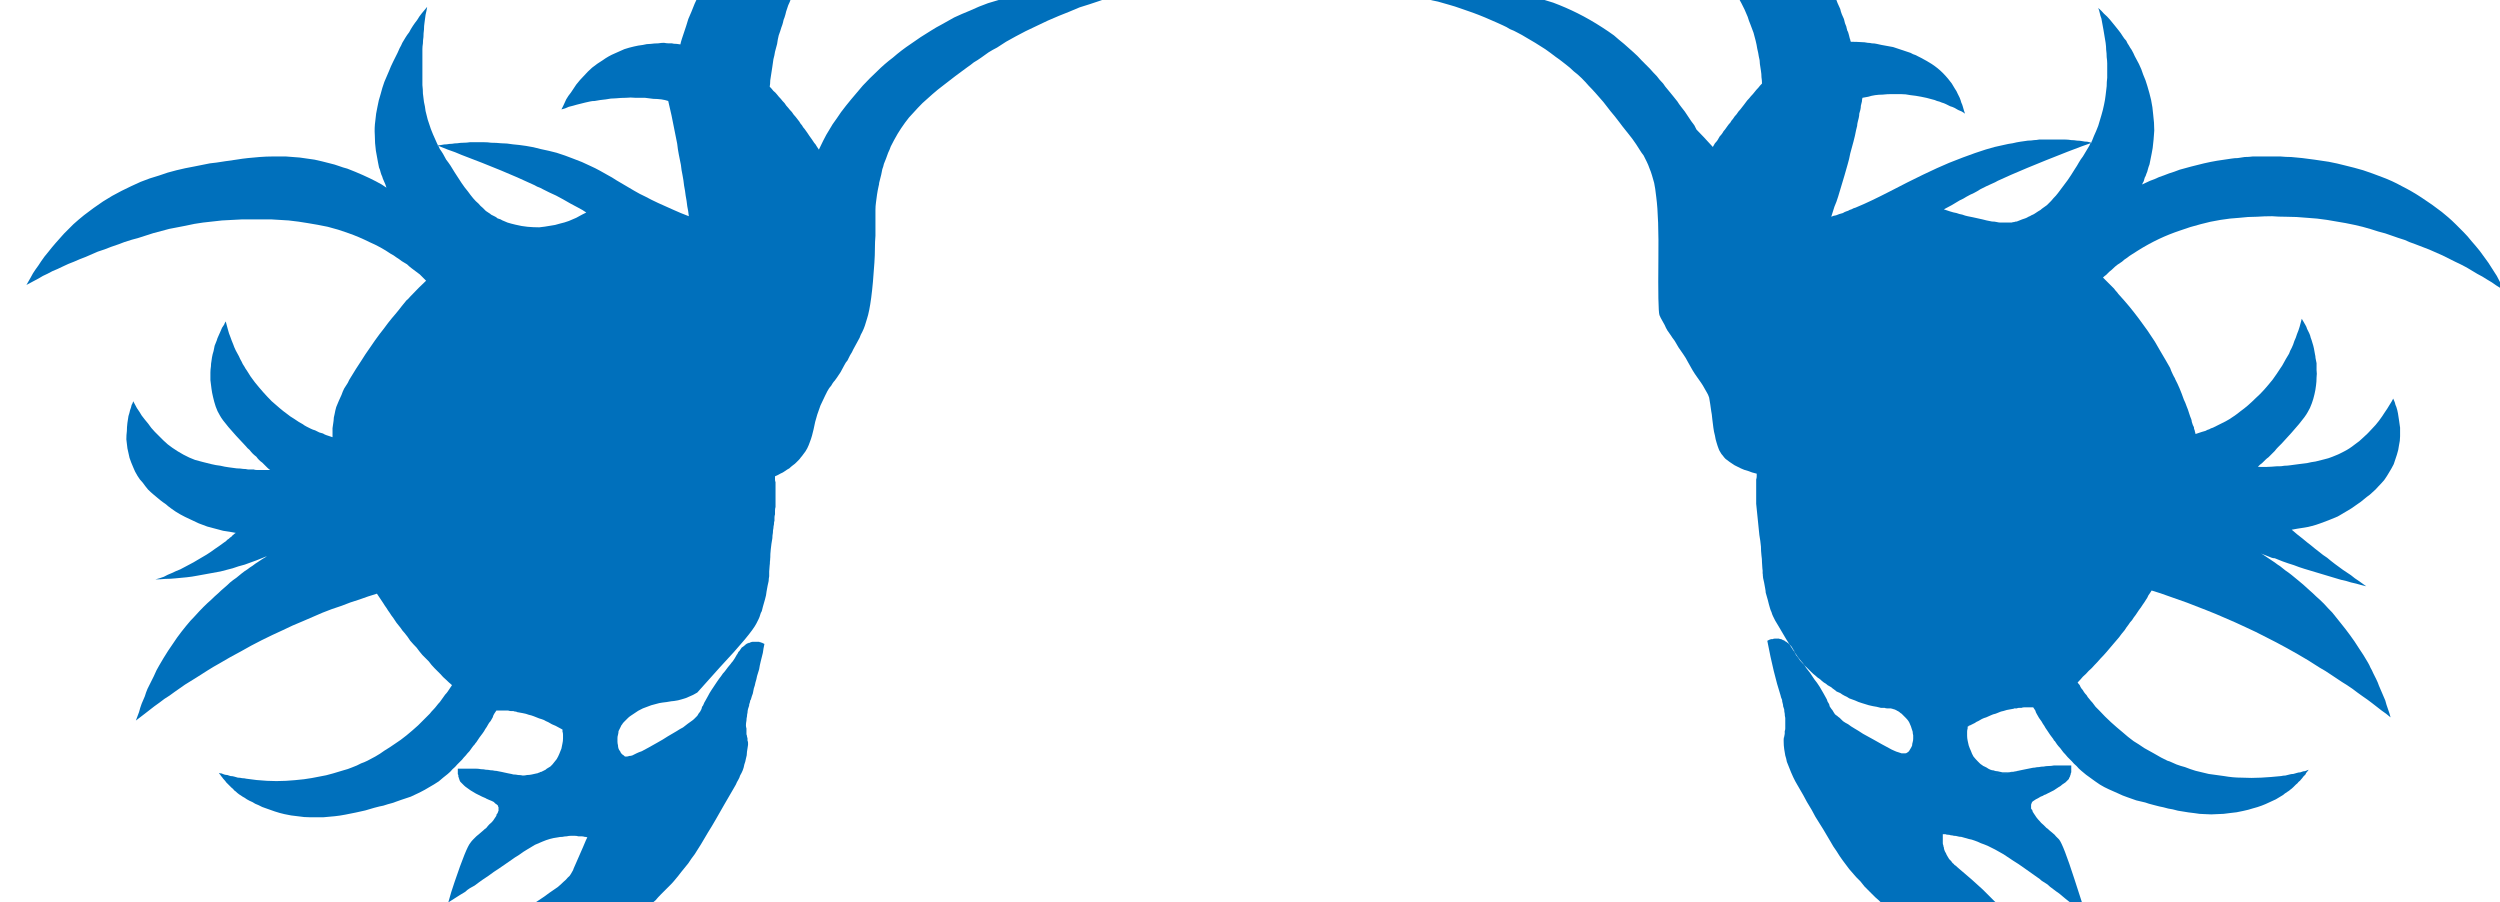 <?xml version="1.0" encoding="UTF-8" standalone="no"?>
<svg xmlns:xlink="http://www.w3.org/1999/xlink" height="85.35px" width="236.45px" xmlns="http://www.w3.org/2000/svg">
  <g transform="matrix(1.0, 0.0, 0.0, 1.0, 118.2, 42.7)">
    <path d="M-105.35 25.45 Q-104.9 25.1 -104.5 24.8 -104.05 24.45 -103.6 24.1 -103.1 23.75 -102.65 23.4 -102.15 23.1 -101.7 22.75 -101.2 22.4 -100.7 22.05 -100.15 21.7 -99.65 21.4 -99.1 21.05 -98.55 20.7 -98.0 20.35 -97.45 20.05 -96.45 19.45 -95.4 18.9 -94.45 18.35 -93.45 17.85 -92.45 17.35 -91.45 16.9 -90.55 16.45 -89.55 16.05 -88.65 15.65 -87.7 15.25 -86.85 14.9 -85.9 14.6 -85.05 14.25 -84.2 14.0 -83.4 13.7 -82.55 13.45 -82.4 13.65 -82.25 13.9 -82.1 14.1 -81.95 14.35 -81.8 14.6 -81.65 14.8 -81.5 15.05 -81.35 15.25 -81.2 15.5 -81.0 15.75 -80.85 16.0 -80.7 16.2 -80.5 16.45 -80.3 16.7 -80.15 16.95 -79.95 17.15 -79.65 17.5 -79.4 17.9 -79.1 18.25 -78.8 18.55 -78.55 18.9 -78.25 19.25 -77.95 19.55 -77.65 19.85 -77.4 20.2 -77.1 20.5 -76.85 20.75 -76.55 21.05 -76.3 21.35 -76.0 21.6 -75.75 21.85 -75.45 22.1 -75.55 22.25 -75.65 22.4 -75.75 22.55 -75.85 22.7 -75.95 22.85 -76.1 23.0 -76.2 23.15 -76.35 23.35 -76.45 23.5 -76.6 23.7 -76.75 23.85 -76.9 24.05 -77.05 24.25 -77.2 24.4 -77.4 24.6 -77.55 24.8 -78.1 25.35 -78.65 25.9 -79.2 26.4 -79.75 26.85 -80.3 27.3 -80.85 27.65 -81.35 28.0 -81.85 28.3 -82.25 28.6 -82.7 28.85 -83.1 29.05 -83.45 29.25 -83.75 29.4 -84.05 29.5 -84.25 29.6 -84.45 29.7 -84.7 29.8 -84.95 29.9 -85.3 30.05 -85.7 30.15 -86.2 30.3 -86.7 30.45 -87.35 30.65 -88.0 30.75 -88.7 30.9 -89.45 31.0 -90.3 31.1 -91.15 31.15 -92.05 31.2 -92.95 31.15 -93.95 31.1 -94.9 30.95 -95.1 30.9 -95.3 30.9 -95.5 30.85 -95.7 30.85 -95.85 30.8 -96.05 30.75 -96.2 30.7 -96.4 30.7 -96.55 30.65 -96.7 30.6 -96.85 30.6 -97.0 30.55 -97.15 30.5 -97.25 30.45 -97.4 30.45 -97.5 30.4 -97.45 30.5 -97.35 30.6 -97.3 30.7 -97.2 30.8 -97.1 30.95 -97.0 31.05 -96.9 31.15 -96.8 31.3 -96.7 31.4 -96.55 31.55 -96.45 31.65 -96.3 31.8 -96.15 31.9 -96.05 32.05 -95.9 32.15 -95.75 32.3 -95.5 32.5 -95.55 32.45 -95.4 32.55 -95.25 32.65 -95.05 32.75 -94.85 32.9 -94.6 33.05 -94.35 33.15 -94.05 33.35 -93.75 33.45 -93.4 33.65 -93.05 33.75 -92.65 33.9 -92.2 34.05 -91.75 34.2 -91.3 34.3 -90.65 34.45 -90.05 34.5 -89.45 34.6 -88.8 34.6 -88.25 34.6 -87.65 34.6 -87.1 34.55 -86.55 34.5 -86.05 34.45 -85.55 34.35 -85.05 34.25 -84.55 34.15 -84.15 34.05 -83.65 33.95 -83.35 33.85 -82.8 33.7 -82.25 33.55 -81.95 33.5 -81.5 33.35 -81.1 33.25 -80.65 33.1 -80.25 32.95 -79.8 32.8 -79.35 32.65 -78.9 32.45 -78.5 32.25 -78.0 32.0 -77.6 31.75 -77.15 31.5 -76.7 31.2 -76.3 30.85 -75.85 30.5 -75.6 30.3 -75.4 30.05 -75.15 29.85 -74.95 29.6 -74.75 29.4 -74.5 29.15 -74.35 28.95 -74.15 28.75 -74.0 28.55 -73.8 28.35 -73.65 28.15 -73.55 28.0 -73.45 27.85 -73.3 27.7 -73.25 27.6 -73.15 27.5 -73.0 27.3 -72.85 27.05 -72.7 26.85 -72.55 26.65 -72.4 26.45 -72.3 26.25 -72.15 26.05 -72.05 25.85 -71.95 25.65 -71.8 25.5 -71.7 25.3 -71.6 25.15 -71.55 24.95 -71.45 24.8 -71.35 24.65 -71.25 24.5 -71.1 24.5 -70.95 24.5 -70.8 24.5 -70.65 24.5 -70.55 24.5 -70.4 24.5 -70.25 24.5 -70.15 24.5 -70.0 24.55 -69.9 24.55 -69.8 24.55 -69.65 24.55 -69.55 24.6 -69.45 24.6 -69.35 24.6 -69.3 24.65 -69.0 24.7 -68.75 24.75 -68.45 24.8 -68.2 24.9 -67.95 24.95 -67.7 25.05 -67.45 25.15 -67.2 25.25 -67.0 25.3 -66.75 25.4 -66.6 25.5 -66.35 25.6 -66.2 25.7 -66.0 25.8 -65.85 25.85 -65.65 25.95 -65.25 26.15 -65.0 26.3 -65.0 26.4 -65.0 26.5 -64.95 26.6 -64.95 26.8 -64.95 26.95 -64.95 27.15 -64.95 27.4 -65.0 27.6 -65.05 27.85 -65.1 28.1 -65.2 28.35 -65.3 28.6 -65.4 28.85 -65.55 29.1 -65.75 29.35 -65.95 29.6 -66.05 29.7 -66.15 29.8 -66.25 29.85 -66.4 29.95 -66.5 30.0 -66.6 30.1 -66.7 30.15 -66.8 30.2 -66.9 30.25 -67.0 30.3 -67.1 30.3 -67.15 30.35 -67.25 30.4 -67.3 30.4 -67.35 30.45 -67.45 30.45 -67.7 30.5 -67.9 30.55 -68.1 30.6 -68.35 30.6 -68.55 30.65 -68.75 30.65 -68.95 30.6 -69.2 30.6 -69.4 30.55 -69.65 30.55 -69.8 30.5 -70.1 30.45 -71.5 30.15 -70.55 30.35 -70.85 30.3 -71.05 30.25 -71.25 30.2 -71.4 30.2 -71.6 30.15 -71.8 30.15 -72.05 30.1 -72.25 30.1 -72.45 30.05 -72.7 30.05 -72.95 30.0 -73.2 30.0 -73.45 30.0 -73.75 30.0 -74.0 30.0 -74.3 30.0 -74.6 30.0 -74.9 30.0 -74.9 30.05 -74.9 30.1 -74.9 30.15 -74.9 30.2 -74.9 30.3 -74.9 30.35 -74.9 30.4 -74.9 30.5 -74.9 30.55 -74.85 30.6 -74.85 30.7 -74.85 30.75 -74.8 30.85 -74.8 30.9 -74.75 31.0 -74.75 31.05 -74.75 31.1 -74.7 31.15 -74.7 31.2 -74.65 31.25 -74.6 31.3 -74.5 31.4 -74.4 31.5 -74.3 31.6 -74.2 31.7 -74.05 31.8 -73.9 31.9 -73.7 32.05 -73.45 32.2 -73.2 32.35 -72.9 32.5 -72.6 32.65 -72.45 32.7 -72.25 32.8 -72.3 32.8 -71.95 32.95 -71.8 33.0 -71.7 33.05 -71.6 33.1 -71.5 33.15 -71.4 33.25 -71.35 33.3 -71.25 33.35 -71.2 33.4 -71.15 33.45 -71.1 33.5 -71.1 33.6 -71.05 33.65 -71.05 33.7 -71.05 33.75 -71.05 33.85 -71.05 33.9 -71.05 33.95 -71.05 34.0 -71.1 34.05 -71.1 34.1 -71.1 34.15 -71.15 34.2 -71.15 34.25 -71.2 34.3 -71.2 34.3 -71.25 34.35 -71.25 34.4 -71.25 34.45 -71.4 34.7 -71.55 34.9 -71.7 35.1 -71.9 35.25 -72.05 35.4 -72.2 35.6 -72.35 35.7 -72.5 35.85 -72.6 35.95 -72.85 36.15 -73.05 36.3 -73.15 36.4 -73.3 36.55 -73.45 36.7 -73.6 36.85 -73.7 37.0 -74.1 37.45 -75.2 40.7 -75.55 41.7 -75.8 42.65 -75.5 42.45 -75.25 42.3 -74.95 42.1 -74.7 41.95 -74.45 41.8 -74.2 41.65 -74.0 41.45 -73.75 41.3 -73.55 41.2 -73.3 41.05 -73.1 40.9 -72.9 40.75 -72.75 40.65 -72.55 40.5 -72.4 40.4 -72.25 40.3 -71.7 39.95 -71.05 39.45 -73.25 41.0 -70.0 38.75 -69.45 38.35 -69.1 38.15 -68.7 37.85 -68.35 37.65 -67.95 37.4 -67.6 37.2 -67.25 37.05 -66.9 36.9 -66.55 36.75 -66.2 36.65 -65.85 36.55 -65.45 36.5 -65.25 36.45 -65.0 36.45 -64.8 36.4 -64.6 36.4 -64.4 36.35 -64.2 36.35 -64.0 36.35 -63.85 36.35 -63.65 36.35 -63.5 36.4 -63.35 36.4 -63.2 36.4 -63.05 36.4 -62.9 36.45 -62.75 36.45 -62.65 36.5 -62.7 36.55 -63.05 37.4 -63.4 38.2 -63.75 39.0 -64.0 39.55 -64.0 39.6 -64.1 39.8 -64.2 39.95 -64.3 40.15 -64.5 40.3 -64.65 40.5 -64.9 40.7 -65.15 40.95 -65.45 41.2 -65.8 41.45 -66.25 41.75 -66.7 42.1 -67.25 42.45 -67.85 42.85 -68.55 43.3 -69.3 43.75 -70.2 44.3 -71.8 45.3 -73.1 46.05 -75.7 47.55 -77.3 48.35 -78.0 48.75 -78.95 49.1 -79.85 49.5 -80.9 49.85 -81.9 50.15 -83.0 50.5 -84.05 50.75 -85.15 51.05 -86.15 51.3 -87.2 51.55 -88.05 51.75 -89.0 51.95 -89.7 52.1 -90.45 52.2 -90.9 52.3 -91.4 52.4 -91.3 52.4 -91.25 52.45 -91.15 52.45 -91.05 52.5 -90.95 52.5 -90.9 52.55 -90.8 52.55 -90.7 52.6 -90.55 52.65 -90.45 52.65 -90.35 52.7 -90.25 52.7 -90.1 52.75 -90.0 52.75 -89.9 52.8 -89.75 52.8 -89.75 52.8 -89.7 52.8 -89.6 52.85 -89.5 52.85 -89.35 52.9 -89.15 52.95 -89.0 52.95 -88.75 53.0 -88.55 53.05 -88.3 53.1 -88.0 53.15 -87.75 53.2 -87.45 53.2 -87.15 53.25 -86.85 53.3 -86.55 53.35 -86.2 53.4 -85.8 53.4 -85.35 53.4 -84.9 53.4 -84.35 53.45 -83.8 53.4 -83.2 53.4 -82.55 53.35 -81.9 53.35 -81.2 53.3 -80.45 53.2 -79.65 53.15 -78.85 53.05 -78.0 52.95 -77.15 52.8 -76.25 52.65 -76.4 53.1 -76.6 54.0 -77.0 56.0 -77.05 56.6 -77.1 56.95 -77.1 57.25 -77.1 57.55 -77.1 57.9 -77.1 58.15 -77.1 58.45 -77.05 58.7 -77.05 59.0 -77.0 59.2 -76.95 59.45 -76.95 59.65 -76.9 59.85 -76.9 60.05 -76.85 60.2 -76.8 60.3 -76.8 60.5 -76.75 60.65 -76.7 60.8 -76.7 60.95 -76.65 61.15 -76.6 61.3 -76.55 61.5 -76.45 61.7 -76.4 61.85 -76.35 62.05 -76.25 62.25 -76.2 62.45 -76.1 62.65 -76.0 62.9 -75.9 63.1 -75.8 63.3 -75.7 63.55 -75.65 63.4 -75.6 63.25 -75.55 63.1 -75.45 62.9 -75.4 62.75 -75.35 62.55 -75.25 62.35 -75.2 62.15 -75.1 61.95 -75.0 61.75 -74.95 61.55 -74.85 61.35 -74.75 61.1 -74.65 60.9 -74.55 60.65 -74.45 60.45 -74.3 60.05 -74.15 59.85 -74.0 59.5 -73.85 59.2 -73.7 58.85 -73.55 58.55 -73.35 58.15 -73.15 57.8 -72.95 57.45 -72.75 57.1 -72.55 56.7 -72.3 56.3 -72.05 55.9 -71.8 55.5 -71.5 55.05 -71.2 54.65 -71.05 54.4 -70.85 54.2 -70.7 53.95 -70.5 53.7 -70.3 53.4 -70.1 53.15 -69.85 52.9 -69.6 52.6 -69.35 52.3 -69.1 52.05 -68.85 51.75 -68.55 51.45 -68.3 51.15 -68.0 50.85 -67.65 50.55 -67.35 50.25 -67.3 50.4 -67.3 50.55 -67.25 50.7 -67.25 50.9 -67.2 51.05 -67.15 51.25 -67.1 51.4 -67.05 51.6 -67.0 51.8 -66.95 52.0 -66.9 52.2 -66.85 52.4 -66.75 52.6 -66.7 52.85 -66.6 53.05 -66.5 53.3 -66.3 53.8 -66.05 54.3 -65.85 54.75 -65.6 55.15 -65.35 55.55 -65.1 55.95 -64.85 56.3 -64.6 56.6 -64.35 56.9 -64.1 57.2 -63.9 57.45 -63.7 57.65 -63.5 57.85 -63.35 58.0 -63.2 58.15 -63.05 58.3 -62.6 58.7 -62.1 59.05 -61.65 59.4 -61.15 59.7 -60.7 60.0 -60.2 60.2 -59.8 60.45 -59.35 60.65 -58.9 60.8 -58.5 60.95 -58.1 61.05 -57.75 61.15 -57.4 61.25 -57.1 61.35 -56.85 61.4 -56.55 61.45 -56.7 61.3 -56.8 61.15 -56.95 60.95 -57.1 60.75 -57.25 60.55 -57.35 60.35 -57.5 60.15 -57.65 59.9 -57.8 59.65 -57.95 59.4 -58.1 59.15 -58.2 58.9 -58.35 58.6 -58.5 58.3 -58.6 58.0 -58.75 57.65 -58.9 57.25 -59.0 56.85 -59.1 56.45 -59.2 56.0 -59.3 55.65 -59.35 55.2 -59.4 54.85 -59.4 54.4 -59.45 54.0 -59.45 53.55 -59.45 53.15 -59.45 52.7 -59.45 52.25 -59.45 51.75 -59.45 51.35 -59.4 50.7 -59.4 50.4 -59.4 50.1 -59.35 49.8 -59.35 49.45 -59.35 49.1 -59.3 48.75 -59.3 48.4 -59.25 48.05 -59.2 47.65 -59.15 47.25 -59.1 46.85 -59.05 46.4 -59.0 46.0 -58.9 45.55 -58.85 45.1 -58.75 44.65 -58.4 44.35 -58.05 44.1 -57.7 43.8 -57.4 43.5 -57.1 43.25 -56.8 42.95 -56.5 42.7 -56.2 42.45 -55.95 42.15 -55.7 41.9 -55.45 41.65 -55.2 41.4 -55.0 41.2 -54.75 40.95 -54.55 40.75 -54.35 40.5 -54.05 40.15 -53.75 39.75 -53.45 39.4 -53.1 38.95 -52.85 38.55 -52.5 38.1 -52.2 37.65 -51.9 37.15 -51.6 36.65 -51.25 36.05 -50.9 35.5 -50.5 34.8 -50.15 34.2 -49.7 33.4 -49.4 32.9 -48.8 31.85 -48.65 31.6 -48.6 31.5 -48.5 31.25 -48.4 31.1 -48.25 30.85 -48.2 30.65 -48.05 30.4 -47.95 30.15 -47.85 29.9 -47.8 29.6 -47.7 29.35 -47.65 29.05 -47.55 28.75 -47.55 28.4 -47.5 28.1 -47.45 27.75 -47.45 27.65 -47.45 27.55 -47.45 27.45 -47.5 27.35 -47.5 27.3 -47.5 27.15 -47.55 26.95 -47.55 26.95 -47.55 26.85 -47.6 26.75 -47.6 26.6 -47.6 26.5 -47.6 26.35 -47.6 26.2 -47.65 26.05 -47.65 25.9 -47.65 25.7 -47.6 25.45 -47.6 25.25 -47.55 25.05 -47.55 24.9 -47.5 24.7 -47.5 24.55 -47.45 24.35 -47.4 24.2 -47.35 24.05 -47.35 23.9 -47.3 23.8 -47.25 23.7 -47.25 23.55 -47.2 23.55 -47.15 23.35 -47.1 23.15 -47.0 22.9 -46.95 22.65 -46.9 22.4 -46.8 22.15 -46.75 21.85 -46.65 21.55 -46.6 21.25 -46.5 20.95 -46.4 20.6 -46.35 20.25 -46.25 19.85 -46.15 19.5 -46.05 19.05 -46.0 18.65 -45.9 18.2 -45.95 18.2 -46.0 18.15 -46.05 18.15 -46.1 18.1 -46.15 18.1 -46.25 18.05 -46.35 18.05 -46.4 18.0 -46.5 18.0 -46.6 18.0 -46.7 18.0 -46.8 18.0 -46.9 18.0 -47.0 18.0 -47.1 18.0 -47.2 18.05 -47.25 18.05 -47.3 18.1 -47.35 18.1 -47.4 18.1 -47.4 18.1 -47.45 18.15 -47.5 18.15 -47.55 18.15 -47.55 18.2 -47.6 18.2 -47.6 18.2 -47.65 18.25 -47.65 18.25 -47.7 18.25 -47.7 18.3 -47.7 18.3 -47.8 18.35 -47.9 18.45 -47.95 18.5 -48.05 18.55 -48.1 18.65 -48.15 18.7 -48.2 18.75 -48.25 18.85 -48.3 18.9 -48.35 18.95 -48.4 19.0 -48.4 19.05 -48.45 19.1 -48.45 19.15 -48.45 19.15 -48.5 19.2 -48.6 19.4 -48.7 19.55 -48.8 19.7 -48.9 19.85 -49.0 19.95 -49.1 20.1 -49.15 20.15 -49.35 20.4 -49.55 20.65 -49.65 20.8 -49.85 21.0 -50.0 21.25 -50.2 21.5 -50.4 21.8 -50.65 22.15 -50.9 22.55 -51.1 22.85 -51.25 23.15 -51.4 23.4 -51.5 23.6 -51.6 23.75 -51.65 23.9 -51.7 24.05 -51.8 24.15 -51.85 24.3 -51.85 24.35 -51.9 24.45 -51.95 24.55 -52.0 24.65 -52.1 24.75 -52.15 24.85 -52.25 25.0 -52.35 25.1 -52.4 25.15 -52.45 25.2 -52.55 25.3 -52.65 25.4 -52.8 25.5 -52.95 25.6 -53.15 25.75 -53.35 25.9 -53.6 26.1 -53.9 26.25 -54.2 26.45 -54.6 26.7 -55.05 26.95 -55.5 27.25 -56.05 27.55 -56.5 27.8 -56.85 28.0 -57.2 28.2 -57.5 28.35 -57.8 28.45 -58.0 28.55 -58.2 28.65 -58.4 28.75 -58.55 28.8 -58.7 28.8 -58.8 28.85 -58.9 28.85 -59.0 28.85 -59.1 28.85 -59.15 28.8 -59.2 28.75 -59.3 28.7 -59.4 28.6 -59.5 28.5 -59.55 28.35 -59.65 28.25 -59.7 28.1 -59.75 27.95 -59.75 27.8 -59.8 27.6 -59.8 27.45 -59.8 27.3 -59.8 27.1 -59.8 26.95 -59.75 26.8 -59.7 26.6 -59.7 26.45 -59.65 26.35 -59.6 26.25 -59.55 26.15 -59.5 26.05 -59.45 25.9 -59.35 25.8 -59.3 25.7 -59.2 25.6 -59.1 25.5 -59.0 25.4 -58.9 25.3 -58.8 25.2 -58.7 25.1 -58.55 25.0 -58.4 24.9 -58.25 24.8 -57.85 24.5 -57.4 24.3 -57.0 24.15 -56.6 24.0 -56.25 23.9 -55.85 23.8 -55.6 23.75 -55.15 23.7 -54.6 23.6 -54.45 23.6 -54.05 23.55 -53.75 23.45 -53.35 23.35 -53.05 23.2 -52.65 23.05 -52.25 22.8 -52.2 22.75 -50.1 20.4 -47.15 17.25 -46.65 16.25 -46.55 16.05 -46.45 15.85 -46.35 15.65 -46.3 15.45 -46.25 15.25 -46.15 15.1 -46.1 14.9 -46.05 14.7 -46.0 14.55 -45.95 14.35 -45.9 14.15 -45.85 14.0 -45.8 13.8 -45.75 13.6 -45.75 13.5 -45.7 13.25 -45.65 12.95 -45.6 12.7 -45.55 12.45 -45.5 12.25 -45.5 12.05 -45.45 11.8 -45.45 11.6 -45.45 11.35 -45.25 8.7 -45.4 10.8 -45.4 10.45 -45.35 10.1 -45.35 9.7 -45.3 9.25 -45.25 8.75 -45.15 8.2 -45.15 7.95 -45.1 7.7 -45.1 7.45 -45.05 7.25 -45.05 7.1 -45.0 6.9 -45.0 6.65 -44.95 6.55 -44.95 6.4 -44.95 6.25 -44.95 6.1 -44.9 5.95 -44.9 5.75 -44.9 5.6 -44.9 5.4 -44.85 5.25 -44.85 5.0 -44.85 4.8 -44.85 4.6 -44.85 4.35 -44.85 4.15 -44.85 3.95 -44.85 3.8 -44.85 3.6 -44.85 3.4 -44.85 3.25 -44.85 3.1 -44.85 2.9 -44.9 2.8 -44.9 2.65 -44.9 2.5 -44.9 2.35 -44.65 2.25 -44.4 2.1 -44.15 2.0 -43.95 1.85 -43.75 1.7 -43.55 1.6 -43.4 1.45 -43.2 1.3 -43.05 1.2 -42.9 1.05 -42.8 0.95 -42.65 0.8 -42.55 0.7 -42.45 0.55 -42.35 0.45 -42.25 0.3 -42.0 0.0 -41.85 -0.3 -41.7 -0.6 -41.6 -0.9 -41.5 -1.15 -41.4 -1.5 -41.35 -1.7 -41.25 -2.1 -41.15 -2.6 -41.1 -2.8 -41.0 -3.2 -40.9 -3.5 -40.75 -3.95 -40.6 -4.35 -40.4 -4.8 -40.15 -5.3 -40.05 -5.5 -39.95 -5.7 -39.85 -5.85 -39.8 -5.95 -39.7 -6.1 -39.6 -6.2 -39.55 -6.3 -39.45 -6.45 -39.35 -6.6 -39.25 -6.7 -39.15 -6.85 -39.0 -7.05 -38.85 -7.25 -38.7 -7.5 -38.55 -7.8 -38.35 -8.15 -38.2 -8.45 -38.05 -8.6 -37.9 -8.9 -37.8 -9.1 -37.6 -9.4 -37.5 -9.65 -37.35 -9.9 -37.2 -10.2 -37.05 -10.45 -36.9 -10.75 -36.8 -11.05 -36.65 -11.3 -36.5 -11.6 -36.4 -11.9 -36.3 -12.25 -36.2 -12.55 -35.75 -13.9 -35.5 -17.85 -35.45 -18.55 -35.45 -19.25 -35.45 -19.8 -35.4 -20.4 -35.4 -20.75 -35.4 -21.3 -35.4 -21.9 -35.4 -22.1 -35.4 -22.55 -35.4 -22.85 -35.4 -23.2 -35.35 -23.55 -35.3 -23.9 -35.25 -24.3 -35.2 -24.65 -35.1 -25.1 -35.05 -25.25 -35.05 -25.4 -35.0 -25.6 -34.95 -25.8 -34.9 -26.0 -34.85 -26.2 -34.8 -26.45 -34.75 -26.7 -34.65 -26.95 -34.6 -27.2 -34.5 -27.45 -34.4 -27.7 -34.3 -28.0 -34.2 -28.25 -34.05 -28.55 -33.95 -28.85 -33.65 -29.45 -33.3 -30.05 -33.0 -30.55 -32.6 -31.1 -32.25 -31.6 -31.8 -32.05 -31.4 -32.5 -30.95 -32.95 -30.5 -33.35 -30.0 -33.8 -29.55 -34.2 -28.95 -34.65 -28.5 -35.0 -27.85 -35.5 -27.5 -35.75 -26.7 -36.35 -26.4 -36.55 -26.1 -36.8 -25.75 -37.0 -25.4 -37.25 -25.05 -37.5 -24.7 -37.75 -24.3 -38.0 -23.9 -38.2 -23.45 -38.5 -23.05 -38.75 -22.6 -39.0 -22.15 -39.25 -21.65 -39.5 -21.2 -39.75 -20.65 -40.0 -20.15 -40.25 -19.6 -40.5 -19.1 -40.75 -18.55 -41.0 -18.05 -41.2 -17.55 -41.4 -17.05 -41.6 -16.55 -41.8 -16.1 -42.0 -15.6 -42.15 -15.15 -42.3 -14.7 -42.45 -14.25 -42.6 -13.85 -42.75 -13.45 -42.85 -13.05 -42.95 -12.65 -43.1 -12.8 -43.15 -12.95 -43.15 -13.15 -43.2 -13.3 -43.25 -13.5 -43.25 -13.65 -43.3 -13.85 -43.35 -14.05 -43.35 -14.25 -43.4 -14.5 -43.45 -14.7 -43.45 -14.95 -43.5 -15.2 -43.5 -15.4 -43.55 -15.65 -43.55 -15.9 -43.6 -17.15 -43.7 -18.4 -43.65 -19.55 -43.6 -20.7 -43.4 -21.75 -43.25 -22.8 -42.95 -23.8 -42.7 -24.75 -42.4 -25.6 -42.1 -26.45 -41.7 -27.2 -41.4 -27.95 -41.05 -28.55 -40.7 -29.2 -40.35 -29.6 -40.15 -30.15 -39.8 -31.15 -39.2 -32.05 -38.55 -32.95 -37.95 -33.75 -37.25 -34.55 -36.65 -35.25 -35.95 -35.95 -35.3 -36.6 -34.6 -37.15 -33.95 -37.7 -33.3 -38.2 -32.7 -38.65 -32.1 -39.05 -31.5 -39.45 -30.95 -39.75 -30.45 -40.05 -29.95 -40.3 -29.5 -40.75 -28.55 -40.85 -28.7 -40.95 -28.85 -41.05 -29.05 -41.2 -29.2 -41.3 -29.35 -41.4 -29.5 -41.5 -29.65 -41.65 -29.85 -41.75 -30.0 -41.85 -30.15 -42.0 -30.35 -42.1 -30.5 -42.25 -30.65 -42.35 -30.85 -42.5 -31.0 -42.6 -31.2 -42.8 -31.45 -42.95 -31.65 -43.15 -31.85 -43.3 -32.1 -43.5 -32.3 -43.65 -32.5 -43.85 -32.7 -44.0 -32.95 -44.2 -33.15 -44.35 -33.35 -44.55 -33.55 -44.7 -33.75 -44.85 -33.95 -45.05 -34.1 -45.2 -34.3 -45.4 -34.5 -45.35 -34.8 -45.35 -35.1 -45.3 -35.45 -45.25 -35.75 -45.2 -36.1 -45.15 -36.4 -45.1 -36.75 -45.05 -37.1 -44.95 -37.45 -44.9 -37.8 -44.8 -38.2 -44.7 -38.55 -44.65 -38.95 -44.55 -39.35 -44.4 -39.75 -44.3 -40.1 -44.2 -40.35 -44.15 -40.55 -44.1 -40.85 -44.0 -41.05 -43.9 -41.35 -43.85 -41.6 -43.75 -41.9 -43.65 -42.2 -43.5 -42.5 -43.4 -42.8 -43.25 -43.15 -43.1 -43.45 -42.95 -43.8 -42.8 -44.15 -42.6 -44.5 -42.4 -44.85 -42.35 -44.9 -42.35 -45.0 -42.3 -45.1 -42.2 -45.2 -42.15 -45.35 -42.05 -45.5 -41.95 -45.65 -41.85 -45.85 -41.75 -46.05 -41.6 -46.25 -41.45 -46.45 -41.3 -46.7 -41.1 -46.95 -40.95 -47.2 -40.75 -47.5 -40.55 -47.8 -40.15 -48.3 -39.8 -48.8 -39.4 -49.25 -39.0 -49.7 -38.65 -50.15 -38.3 -50.55 -37.95 -50.95 -37.55 -51.35 -37.2 -51.7 -36.85 -52.05 -36.55 -52.4 -36.2 -52.75 -35.9 -53.0 -35.55 -53.35 -35.35 -53.55 -34.95 -53.9 -34.7 -54.1 -34.5 -54.35 -34.25 -54.6 -33.95 -54.8 -33.7 -55.05 -33.4 -55.3 -33.15 -55.55 -32.85 -55.8 -32.55 -56.1 -32.2 -56.35 -31.9 -56.65 -31.55 -56.9 -31.2 -57.2 -30.85 -57.45 -30.5 -57.75 -30.1 -58.05 -30.3 -58.0 -30.55 -58.0 -30.75 -57.95 -31.0 -57.9 -31.25 -57.85 -31.5 -57.8 -31.75 -57.75 -32.05 -57.7 -32.3 -57.65 -32.6 -57.55 -32.9 -57.5 -33.2 -57.45 -33.5 -57.35 -33.8 -57.3 -34.15 -57.2 -34.45 -57.1 -35.0 -56.95 -35.35 -56.85 -35.85 -56.75 -36.25 -56.6 -36.75 -56.5 -37.15 -56.35 -37.6 -56.25 -38.05 -56.1 -38.5 -55.95 -38.9 -55.75 -39.35 -55.6 -39.8 -55.4 -40.25 -55.2 -40.7 -55.0 -41.2 -54.75 -41.65 -54.5 -41.9 -54.4 -42.15 -54.25 -42.5 -54.05 -42.85 -53.8 -43.35 -53.5 -43.8 -53.2 -44.3 -52.8 -44.85 -52.4 -45.45 -51.95 -46.0 -51.45 -46.65 -50.9 -47.25 -50.3 -47.85 -49.65 -48.45 -48.95 -49.1 -48.2 -49.65 -47.4 -49.7 -47.35 -49.8 -47.25 -49.85 -47.1 -49.95 -47.0 -50.05 -46.8 -50.2 -46.65 -50.35 -46.45 -50.45 -46.2 -50.6 -46.0 -50.75 -45.75 -50.95 -45.45 -51.1 -45.15 -51.3 -44.85 -51.45 -44.55 -51.65 -44.2 -51.8 -43.85 -52.0 -43.45 -52.15 -43.1 -52.35 -42.7 -52.5 -42.35 -52.65 -42.0 -52.8 -41.6 -52.95 -41.25 -53.1 -40.9 -53.2 -40.6 -53.3 -40.25 -53.4 -39.95 -53.5 -39.65 -53.6 -39.35 -53.7 -39.05 -53.8 -38.75 -53.85 -38.5 -53.95 -38.5 -54.2 -38.55 -54.5 -38.55 -54.65 -38.6 -54.85 -38.6 -54.95 -38.6 -55.15 -38.6 -55.4 -38.65 -55.65 -38.65 -55.95 -38.6 -56.3 -38.6 -56.65 -38.55 -57.05 -38.55 -57.4 -38.45 -57.85 -38.4 -58.25 -38.3 -58.7 -38.2 -59.15 -38.05 -59.6 -37.85 -60.05 -37.65 -60.65 -37.4 -61.2 -37.0 -61.7 -36.7 -62.2 -36.3 -62.6 -35.95 -63.0 -35.5 -63.35 -35.15 -63.7 -34.7 -63.95 -34.35 -64.2 -33.95 -64.45 -33.65 -64.65 -33.3 -64.8 -33.0 -64.9 -32.75 -65.0 -32.55 -65.1 -32.35 -64.95 -32.4 -64.75 -32.45 -64.55 -32.55 -64.4 -32.6 -64.2 -32.65 -64.0 -32.7 -63.8 -32.75 -63.65 -32.8 -63.45 -32.85 -63.25 -32.9 -63.05 -32.95 -62.85 -33.0 -62.6 -33.05 -62.4 -33.1 -62.2 -33.15 -61.95 -33.15 -61.45 -33.25 -60.9 -33.3 -60.45 -33.4 -59.95 -33.4 -59.45 -33.45 -59.0 -33.45 -58.55 -33.5 -58.1 -33.45 -57.65 -33.45 -57.2 -33.45 -56.8 -33.4 -56.4 -33.35 -56.05 -33.35 -55.65 -33.3 -55.3 -33.25 -55.0 -33.15 -54.7 -31.95 -54.35 -30.1 -54.25 -29.6 -54.15 -29.1 -54.1 -28.6 -54.0 -28.1 -53.9 -27.6 -53.8 -27.1 -53.75 -26.6 -53.65 -26.15 -53.55 -25.65 -53.5 -25.15 -53.4 -24.65 -53.35 -24.2 -53.25 -23.7 -53.2 -23.2 -53.1 -22.75 -53.05 -22.25 -53.85 -22.55 -54.5 -22.85 -55.25 -23.2 -55.95 -23.5 -56.6 -23.8 -57.15 -24.1 -57.7 -24.35 -58.2 -24.65 -58.6 -24.9 -59.05 -25.15 -59.3 -25.3 -59.9 -25.65 -60.35 -25.95 -60.65 -26.1 -61.1 -26.35 -61.45 -26.55 -61.9 -26.8 -62.35 -27.0 -63.15 -27.4 -64.0 -27.7 -64.75 -28.0 -65.55 -28.25 -66.3 -28.45 -67.05 -28.6 -67.75 -28.8 -68.45 -28.9 -69.1 -29.0 -69.7 -29.05 -70.25 -29.15 -70.8 -29.15 -71.25 -29.2 -71.75 -29.2 -72.05 -29.25 -72.45 -29.25 -72.8 -29.25 -73.1 -29.25 -73.45 -29.25 -73.75 -29.25 -74.05 -29.2 -74.35 -29.2 -74.65 -29.2 -74.95 -29.15 -75.2 -29.15 -75.45 -29.1 -75.7 -29.1 -75.95 -29.05 -76.2 -29.05 -76.4 -29.0 -76.65 -28.95 -76.85 -28.95 -76.75 -28.9 -75.85 -28.55 -75.1 -28.3 -74.55 -28.05 -70.45 -26.5 -67.9 -25.3 -67.65 -25.2 -67.4 -25.05 -67.1 -24.95 -66.85 -24.8 -66.55 -24.65 -66.25 -24.5 -65.9 -24.35 -65.6 -24.2 -65.25 -24.0 -64.95 -23.85 -64.6 -23.65 -64.25 -23.45 -63.85 -23.25 -63.5 -23.05 -63.1 -22.85 -62.75 -22.6 -62.95 -22.5 -63.15 -22.4 -63.4 -22.25 -63.7 -22.1 -64.05 -21.95 -64.4 -21.8 -64.8 -21.65 -65.25 -21.55 -65.7 -21.4 -66.15 -21.35 -66.7 -21.25 -67.2 -21.2 -67.75 -21.2 -68.3 -21.25 -68.85 -21.3 -69.45 -21.45 -69.65 -21.5 -69.85 -21.55 -70.05 -21.6 -70.2 -21.65 -70.4 -21.75 -70.55 -21.8 -70.7 -21.85 -70.85 -21.95 -71.0 -22.0 -71.15 -22.05 -71.25 -22.15 -71.35 -22.2 -71.45 -22.25 -71.55 -22.3 -71.65 -22.35 -71.75 -22.4 -71.85 -22.5 -71.95 -22.55 -72.1 -22.65 -72.25 -22.75 -72.4 -22.9 -72.55 -23.05 -72.75 -23.2 -72.95 -23.45 -73.2 -23.65 -73.45 -23.95 -73.7 -24.25 -73.95 -24.6 -74.25 -24.95 -74.55 -25.4 -74.85 -25.85 -75.2 -26.4 -75.45 -26.8 -75.6 -27.05 -75.8 -27.35 -76.0 -27.6 -76.15 -27.9 -76.3 -28.15 -76.45 -28.4 -76.6 -28.6 -76.7 -28.85 -76.85 -29.1 -76.95 -29.3 -77.05 -29.55 -77.15 -29.8 -77.25 -30.0 -77.35 -30.25 -77.45 -30.5 -77.6 -30.95 -77.75 -31.4 -77.85 -31.8 -77.95 -32.2 -78.0 -32.65 -78.1 -33.05 -78.15 -33.45 -78.2 -33.85 -78.2 -34.25 -78.25 -34.65 -78.25 -35.0 -78.25 -35.4 -78.25 -35.75 -78.25 -36.2 -78.25 -36.45 -78.25 -37.0 -78.25 -37.25 -78.25 -37.5 -78.25 -37.75 -78.25 -38.05 -78.25 -38.3 -78.2 -38.6 -78.2 -38.9 -78.15 -39.2 -78.15 -39.55 -78.1 -39.9 -78.1 -40.25 -78.05 -40.55 -78.0 -40.95 -77.95 -41.3 -77.85 -41.7 -77.8 -42.05 -78.05 -41.75 -78.3 -41.45 -78.55 -41.15 -78.75 -40.8 -78.95 -40.55 -79.15 -40.25 -79.35 -39.95 -79.5 -39.65 -79.7 -39.4 -79.85 -39.15 -80.0 -38.9 -80.15 -38.65 -80.25 -38.4 -80.4 -38.15 -80.5 -37.95 -80.6 -37.7 -80.85 -37.2 -81.0 -36.9 -81.25 -36.4 -81.4 -36.0 -81.65 -35.45 -81.85 -34.95 -82.05 -34.4 -82.2 -33.8 -82.4 -33.2 -82.5 -32.6 -82.65 -31.95 -82.7 -31.3 -82.8 -30.6 -82.75 -29.9 -82.75 -29.15 -82.65 -28.45 -82.6 -28.15 -82.55 -27.9 -82.5 -27.6 -82.45 -27.35 -82.4 -27.1 -82.35 -26.85 -82.25 -26.65 -82.2 -26.4 -82.15 -26.2 -82.05 -26.0 -82.0 -25.8 -81.9 -25.6 -81.85 -25.45 -81.75 -25.25 -81.7 -25.1 -81.65 -24.95 -81.9 -25.1 -82.1 -25.25 -82.4 -25.4 -82.65 -25.55 -82.95 -25.7 -83.25 -25.85 -83.55 -26.0 -83.9 -26.15 -84.25 -26.3 -84.6 -26.45 -84.95 -26.6 -85.35 -26.75 -85.75 -26.85 -86.15 -27.0 -86.55 -27.15 -87.0 -27.25 -87.75 -27.45 -88.45 -27.6 -89.15 -27.7 -89.85 -27.8 -90.5 -27.85 -91.15 -27.9 -91.8 -27.9 -92.45 -27.9 -93.0 -27.9 -93.65 -27.85 -94.2 -27.8 -94.75 -27.75 -95.25 -27.7 -95.85 -27.6 -96.25 -27.55 -96.9 -27.45 -97.8 -27.3 -98.35 -27.25 -99.15 -27.1 -99.85 -26.95 -100.7 -26.8 -101.5 -26.6 -102.35 -26.4 -103.15 -26.1 -104.05 -25.85 -104.9 -25.5 -105.8 -25.1 -106.7 -24.65 -107.6 -24.2 -108.45 -23.65 -109.35 -23.05 -110.25 -22.35 -110.75 -21.95 -111.25 -21.5 -111.7 -21.05 -112.15 -20.6 -112.55 -20.15 -112.95 -19.7 -113.3 -19.3 -113.65 -18.85 -114.0 -18.45 -114.3 -18.0 -114.55 -17.6 -114.85 -17.2 -115.1 -16.85 -115.3 -16.45 -115.5 -16.1 -115.7 -15.75 -115.35 -15.95 -114.95 -16.15 -114.55 -16.35 -114.15 -16.6 -113.7 -16.8 -113.25 -17.05 -112.75 -17.25 -112.25 -17.5 -111.75 -17.75 -111.2 -17.95 -110.65 -18.2 -110.1 -18.4 -109.5 -18.65 -108.95 -18.9 -108.3 -19.1 -107.7 -19.35 -106.8 -19.65 -106.45 -19.8 -105.7 -20.05 -105.1 -20.2 -104.35 -20.45 -103.7 -20.65 -102.95 -20.85 -102.2 -21.05 -101.45 -21.2 -100.65 -21.35 -99.8 -21.55 -99.0 -21.65 -98.1 -21.75 -97.2 -21.85 -96.25 -21.9 -95.3 -21.95 -94.5 -21.95 -94.0 -21.95 -93.25 -21.95 -92.55 -21.95 -91.7 -21.9 -90.9 -21.85 -89.95 -21.75 -89.1 -21.6 -88.15 -21.45 -87.2 -21.25 -86.2 -21.0 -85.25 -20.65 -84.25 -20.3 -83.25 -19.8 -82.2 -19.35 -81.25 -18.7 -80.95 -18.55 -80.7 -18.35 -80.45 -18.2 -80.2 -18.0 -79.95 -17.85 -79.7 -17.7 -79.5 -17.5 -79.3 -17.35 -79.1 -17.2 -78.9 -17.05 -78.7 -16.9 -78.5 -16.75 -78.35 -16.6 -78.2 -16.45 -78.05 -16.3 -77.9 -16.15 -78.5 -15.6 -79.4 -14.65 -79.65 -14.35 -79.75 -14.3 -80.0 -14.0 -80.2 -13.75 -80.5 -13.35 -80.8 -13.0 -81.15 -12.6 -81.5 -12.15 -81.9 -11.6 -82.3 -11.1 -82.75 -10.5 -83.15 -9.9 -83.65 -9.2 -84.05 -8.55 -84.55 -7.8 -85.0 -7.05 -85.2 -6.75 -85.3 -6.5 -85.5 -6.2 -85.65 -5.95 -85.8 -5.65 -85.9 -5.35 -86.05 -5.05 -86.15 -4.8 -86.3 -4.45 -86.4 -4.2 -86.5 -3.85 -86.55 -3.55 -86.65 -3.2 -86.65 -2.9 -86.7 -2.55 -86.75 -2.2 -86.75 -2.15 -86.75 -2.05 -86.75 -2.0 -86.75 -1.95 -86.75 -1.9 -86.75 -1.8 -86.75 -1.75 -86.75 -1.7 -86.75 -1.65 -86.75 -1.6 -86.75 -1.55 -86.75 -1.5 -86.75 -1.5 -86.75 -1.45 -86.75 -1.4 -86.75 -1.35 -86.9 -1.4 -87.05 -1.45 -87.2 -1.5 -87.35 -1.55 -87.5 -1.6 -87.65 -1.7 -87.85 -1.75 -88.0 -1.8 -88.2 -1.9 -88.4 -2.0 -88.6 -2.05 -88.8 -2.15 -89.0 -2.25 -89.2 -2.35 -89.4 -2.45 -89.6 -2.6 -89.75 -2.7 -89.95 -2.8 -90.2 -2.95 -90.4 -3.1 -90.75 -3.3 -91.05 -3.55 -91.4 -3.8 -91.75 -4.1 -92.1 -4.4 -92.5 -4.75 -92.9 -5.15 -93.3 -5.6 -93.7 -6.05 -94.1 -6.55 -94.5 -7.05 -94.85 -7.65 -95.0 -7.85 -95.1 -8.05 -95.25 -8.25 -95.35 -8.5 -95.5 -8.75 -95.6 -9.0 -95.75 -9.25 -95.9 -9.55 -96.05 -9.85 -96.15 -10.15 -96.3 -10.5 -96.4 -10.8 -96.55 -11.15 -96.65 -11.55 -96.75 -11.9 -96.85 -12.3 -96.95 -12.15 -97.0 -12.0 -97.1 -11.85 -97.2 -11.7 -97.3 -11.5 -97.35 -11.35 -97.45 -11.15 -97.55 -10.9 -97.65 -10.7 -97.7 -10.5 -97.8 -10.25 -97.9 -10.0 -97.95 -9.75 -98.0 -9.5 -98.1 -9.2 -98.15 -8.9 -98.2 -8.65 -98.2 -8.55 -98.25 -8.3 -98.25 -8.05 -98.3 -7.75 -98.3 -7.45 -98.3 -7.1 -98.3 -6.75 -98.25 -6.35 -98.2 -5.95 -98.15 -5.55 -98.05 -5.15 -97.95 -4.7 -97.8 -4.25 -97.65 -3.8 -97.4 -3.4 -97.0 -2.65 -94.95 -0.5 -94.8 -0.3 -94.6 -0.15 -94.45 0.05 -94.3 0.2 -94.15 0.35 -93.95 0.5 -93.85 0.65 -93.7 0.8 -93.55 0.95 -93.4 1.05 -93.25 1.2 -93.15 1.3 -93.0 1.45 -92.9 1.55 -92.8 1.65 -92.65 1.75 -92.75 1.75 -92.85 1.75 -92.95 1.75 -93.05 1.75 -93.15 1.75 -93.25 1.75 -93.35 1.75 -93.45 1.75 -93.6 1.75 -93.7 1.75 -93.85 1.75 -93.95 1.75 -94.1 1.75 -94.2 1.7 -94.35 1.7 -94.5 1.7 -94.6 1.7 -94.75 1.7 -94.95 1.65 -95.2 1.65 -95.5 1.6 -95.8 1.6 -96.2 1.55 -96.55 1.5 -96.95 1.45 -97.35 1.35 -97.8 1.3 -98.2 1.2 -98.6 1.1 -99.0 1.0 -99.4 0.9 -99.75 0.8 -100.3 0.6 -100.85 0.3 -101.4 0.0 -101.9 -0.35 -102.35 -0.65 -102.75 -1.05 -103.15 -1.45 -103.55 -1.85 -103.9 -2.2 -104.2 -2.65 -104.5 -3.0 -104.8 -3.4 -105.0 -3.75 -105.25 -4.1 -105.4 -4.4 -105.6 -4.75 -105.65 -4.55 -105.75 -4.4 -105.8 -4.15 -105.9 -3.9 -105.95 -3.65 -106.05 -3.35 -106.1 -3.0 -106.15 -2.7 -106.2 -2.3 -106.2 -1.95 -106.25 -1.55 -106.25 -1.15 -106.2 -0.75 -106.15 -0.3 -106.05 0.15 -105.95 0.6 -105.8 1.05 -105.6 1.5 -105.45 1.9 -105.2 2.3 -105.0 2.65 -104.7 2.95 -104.45 3.3 -104.2 3.6 -103.95 3.85 -103.65 4.1 -103.35 4.35 -103.05 4.6 -102.8 4.8 -102.5 5.0 -102.35 5.15 -102.0 5.4 -101.6 5.7 -101.15 5.95 -100.7 6.2 -100.25 6.4 -99.85 6.6 -99.4 6.8 -99.0 6.95 -98.6 7.1 -98.2 7.2 -97.85 7.3 -97.45 7.4 -97.1 7.5 -96.8 7.55 -96.45 7.6 -96.15 7.65 -95.9 7.7 -95.95 7.75 -96.05 7.8 -96.1 7.85 -96.15 7.9 -96.25 7.95 -96.3 8.05 -96.35 8.1 -96.45 8.15 -96.5 8.2 -96.55 8.25 -96.65 8.3 -96.7 8.35 -96.8 8.45 -96.85 8.5 -96.95 8.55 -97.0 8.6 -97.4 8.9 -97.85 9.2 -98.25 9.5 -98.65 9.75 -99.1 10.0 -99.5 10.25 -99.9 10.5 -100.3 10.7 -100.75 10.95 -101.15 11.15 -101.55 11.3 -101.95 11.5 -102.35 11.65 -102.7 11.85 -103.1 12.0 -103.5 12.1 -103.05 12.1 -102.55 12.05 -102.05 12.05 -101.6 12.0 -101.1 11.95 -100.55 11.9 -100.05 11.85 -99.55 11.75 -99.0 11.65 -98.45 11.55 -97.9 11.45 -97.35 11.35 -96.8 11.2 -96.2 11.05 -95.65 10.85 -95.05 10.7 -93.9 10.3 -92.95 9.9 -93.15 10.05 -93.35 10.15 -93.6 10.3 -93.8 10.45 -94.05 10.6 -94.3 10.8 -94.55 10.95 -94.8 11.15 -95.05 11.3 -95.3 11.5 -95.6 11.75 -95.85 11.95 -96.15 12.15 -96.45 12.4 -96.7 12.65 -97.0 12.9 -97.3 13.15 -97.55 13.4 -97.9 13.7 -98.2 14.0 -98.6 14.35 -98.95 14.7 -99.35 15.1 -99.75 15.55 -100.2 16.0 -100.6 16.5 -101.05 17.05 -101.45 17.6 -101.9 18.25 -102.3 18.85 -102.75 19.55 -103.15 20.25 -103.3 20.5 -103.4 20.7 -103.55 21.0 -103.65 21.25 -103.8 21.55 -103.95 21.85 -104.1 22.15 -104.25 22.45 -104.4 22.8 -104.5 23.15 -104.65 23.5 -104.8 23.85 -104.95 24.25 -105.05 24.65 -105.2 25.05 -105.35 25.45 L-105.35 25.45" fill="#0070bc" fill-rule="evenodd" stroke="none"/>
    <path d="M107.9 25.15 Q107.5 24.8 107.05 24.5 106.6 24.15 106.15 23.8 105.7 23.45 105.25 23.15 104.75 22.8 104.3 22.45 103.8 22.1 103.3 21.8 102.8 21.45 102.25 21.1 101.75 20.75 101.2 20.45 100.65 20.1 100.1 19.75 99.1 19.15 98.1 18.6 97.1 18.05 96.1 17.55 95.15 17.05 94.15 16.6 93.2 16.15 92.25 15.75 91.35 15.35 90.45 15.0 89.55 14.65 88.65 14.3 87.8 14.0 86.95 13.7 86.15 13.4 85.3 13.15 85.15 13.4 85.0 13.6 84.9 13.85 84.75 14.05 84.6 14.3 84.45 14.5 84.3 14.75 84.1 15.0 83.95 15.2 83.8 15.45 83.6 15.7 83.45 15.95 83.25 16.15 83.1 16.4 82.9 16.65 82.75 16.9 82.45 17.25 82.2 17.6 81.9 17.95 81.6 18.3 81.3 18.65 81.05 18.95 80.75 19.3 80.45 19.6 80.2 19.9 79.9 20.2 79.65 20.5 79.35 20.75 79.1 21.05 78.8 21.3 78.55 21.6 78.3 21.85 78.4 22.0 78.5 22.1 78.55 22.25 78.65 22.4 78.8 22.55 78.9 22.75 79.0 22.9 79.15 23.05 79.25 23.25 79.4 23.4 79.55 23.6 79.7 23.75 79.85 23.95 80.0 24.15 80.15 24.3 80.35 24.5 80.9 25.1 81.45 25.6 82.0 26.1 82.55 26.55 83.05 27.0 83.6 27.4 84.1 27.7 84.6 28.05 85.05 28.3 85.5 28.55 85.85 28.75 86.2 28.95 86.5 29.1 86.8 29.25 87.0 29.3 87.2 29.4 87.4 29.5 87.65 29.6 88.05 29.75 88.45 29.85 88.95 30.05 89.45 30.2 90.05 30.35 90.7 30.5 91.45 30.6 92.15 30.7 93.0 30.85 93.8 30.85 94.75 30.9 95.65 30.85 96.6 30.8 97.55 30.7 97.75 30.65 97.95 30.65 98.15 30.6 98.35 30.55 98.5 30.5 98.7 30.5 98.85 30.45 99.05 30.4 99.2 30.35 99.35 30.35 99.5 30.3 99.65 30.25 99.8 30.25 99.9 30.2 100.05 30.15 100.15 30.1 100.1 30.2 100.0 30.3 99.9 30.4 99.85 30.55 99.75 30.65 99.65 30.75 99.55 30.9 99.45 31.0 99.35 31.15 99.2 31.25 99.1 31.4 98.95 31.5 98.8 31.65 98.7 31.75 98.55 31.9 98.4 32.0 98.3 32.1 98.2 32.15 98.05 32.25 97.9 32.35 97.75 32.5 97.55 32.6 97.3 32.75 97.05 32.9 96.75 33.05 96.4 33.2 96.1 33.35 95.7 33.5 95.3 33.65 94.9 33.75 94.45 33.9 93.95 34.0 93.35 34.15 92.7 34.2 92.1 34.3 91.5 34.3 90.95 34.35 90.35 34.3 89.85 34.3 89.3 34.2 88.8 34.15 88.25 34.05 87.8 34.0 87.3 33.85 86.9 33.8 86.4 33.65 86.1 33.6 85.55 33.45 84.95 33.3 84.7 33.2 84.25 33.1 83.85 33.0 83.4 32.85 83.0 32.7 82.55 32.55 82.15 32.35 81.7 32.15 81.25 31.95 80.8 31.75 80.4 31.5 79.95 31.2 79.55 30.9 79.1 30.6 78.65 30.2 78.4 30.0 78.2 29.75 77.95 29.55 77.75 29.3 77.55 29.1 77.35 28.9 77.15 28.65 76.95 28.45 76.8 28.25 76.65 28.05 76.5 27.9 76.35 27.7 76.25 27.55 76.15 27.4 76.05 27.35 76.0 27.2 75.85 27.0 75.7 26.8 75.55 26.55 75.4 26.35 75.25 26.15 75.15 25.95 75.0 25.75 74.9 25.55 74.8 25.4 74.65 25.2 74.55 25.05 74.45 24.85 74.35 24.7 74.3 24.5 74.2 24.35 74.1 24.2 73.95 24.2 73.8 24.2 73.65 24.2 73.5 24.2 73.4 24.2 73.25 24.2 73.1 24.2 73.0 24.25 72.85 24.25 72.75 24.25 72.65 24.25 72.55 24.3 72.45 24.3 72.3 24.3 72.25 24.35 72.15 24.35 71.85 24.4 71.6 24.45 71.3 24.55 71.05 24.6 70.8 24.7 70.55 24.8 70.3 24.85 70.1 24.95 69.85 25.05 69.65 25.15 69.45 25.2 69.25 25.3 69.1 25.4 68.9 25.5 68.75 25.55 68.55 25.7 68.5 25.7 68.45 25.75 68.4 25.75 68.35 25.8 68.3 25.8 68.25 25.85 68.2 25.85 68.15 25.9 68.1 25.9 68.1 25.9 68.05 25.95 68.0 25.95 68.0 26.0 67.95 26.0 67.9 26.0 67.9 26.05 67.9 26.1 67.9 26.2 67.85 26.35 67.85 26.5 67.85 26.7 67.85 26.9 67.85 27.1 67.9 27.35 67.95 27.6 68.0 27.8 68.1 28.1 68.2 28.3 68.3 28.6 68.45 28.85 68.65 29.1 68.85 29.3 68.95 29.4 69.05 29.5 69.15 29.6 69.25 29.65 69.35 29.75 69.5 29.8 69.6 29.85 69.7 29.9 69.75 29.95 69.85 30.0 69.95 30.05 70.05 30.1 70.1 30.1 70.2 30.15 70.25 30.15 70.3 30.15 70.55 30.25 70.75 30.25 70.95 30.3 71.2 30.35 71.4 30.35 71.6 30.35 71.85 30.35 72.05 30.3 72.25 30.3 72.5 30.25 72.65 30.2 72.95 30.15 66.55 31.45 73.4 30.05 73.7 30.0 73.9 29.95 74.1 29.9 74.25 29.9 74.45 29.85 74.65 29.85 74.85 29.8 75.1 29.8 75.3 29.75 75.55 29.75 75.8 29.75 76.05 29.7 76.3 29.7 76.55 29.7 76.85 29.7 77.1 29.7 77.4 29.7 77.7 29.7 77.7 29.75 77.7 29.8 77.7 29.85 77.7 29.95 77.7 30.0 77.7 30.05 77.7 30.15 77.7 30.2 77.7 30.25 77.7 30.35 77.65 30.4 77.65 30.5 77.65 30.55 77.6 30.65 77.6 30.7 77.55 30.8 77.55 30.85 77.5 30.85 77.5 30.95 77.45 31.0 77.4 31.05 77.3 31.15 77.25 31.2 77.15 31.3 77.0 31.4 76.85 31.5 76.7 31.65 76.5 31.75 76.3 31.9 76.05 32.05 75.75 32.2 75.45 32.35 75.3 32.45 75.1 32.5 75.1 32.55 74.8 32.65 74.65 32.75 74.55 32.8 74.45 32.85 74.35 32.9 74.25 32.95 74.2 33.0 74.1 33.05 74.05 33.1 74.0 33.15 73.95 33.25 73.95 33.3 73.9 33.4 73.9 33.45 73.9 33.5 73.9 33.55 73.9 33.6 73.9 33.65 73.9 33.75 73.9 33.8 73.95 33.85 73.95 33.85 74.0 33.9 74.0 33.95 74.05 34.0 74.05 34.05 74.05 34.1 74.1 34.1 74.1 34.15 74.25 34.4 74.4 34.6 74.55 34.8 74.7 34.95 74.85 35.15 75.05 35.3 75.2 35.45 75.35 35.6 75.45 35.65 75.65 35.85 75.85 36.0 75.95 36.1 76.15 36.25 76.25 36.4 76.4 36.55 76.55 36.7 76.95 37.2 78.0 40.45 78.5 41.95 79.1 43.85 78.75 43.55 78.45 43.3 78.1 43.05 77.8 42.8 77.45 42.55 77.15 42.3 76.85 42.05 76.55 41.8 76.25 41.6 76.0 41.4 75.7 41.2 75.45 40.95 75.2 40.8 74.9 40.6 74.7 40.4 74.45 40.25 73.8 39.8 73.25 39.4 72.7 39.0 72.2 38.7 71.7 38.35 71.3 38.1 70.85 37.85 70.5 37.65 70.1 37.45 69.8 37.3 69.45 37.15 69.15 37.05 68.85 36.9 68.55 36.8 68.3 36.7 68.0 36.65 67.8 36.6 67.65 36.55 67.45 36.5 67.3 36.45 67.1 36.45 66.95 36.4 66.8 36.35 66.6 36.35 66.45 36.3 66.3 36.3 66.2 36.25 66.05 36.25 65.9 36.25 65.8 36.2 65.65 36.2 65.55 36.2 65.55 36.25 65.55 36.35 65.55 36.4 65.55 36.5 65.55 36.55 65.55 36.65 65.55 36.75 65.55 36.85 65.55 36.95 65.55 37.05 65.55 37.15 65.6 37.25 65.6 37.35 65.65 37.45 65.65 37.55 65.7 37.7 65.75 37.85 65.85 38.0 65.9 38.15 66.0 38.3 66.05 38.4 66.15 38.55 66.25 38.65 66.35 38.75 66.4 38.85 66.5 38.95 66.6 39.0 66.65 39.1 66.75 39.15 66.8 39.2 66.85 39.25 66.9 39.3 68.45 40.6 69.35 41.45 70.4 42.5 70.45 42.55 71.1 43.1 72.6 44.1 76.5 46.75 78.75 47.9 79.2 48.15 79.5 48.25 79.95 48.5 80.35 48.7 80.85 48.9 81.3 49.1 81.85 49.35 82.4 49.6 83.0 49.8 83.6 50.05 84.25 50.3 84.9 50.5 85.6 50.7 86.35 50.9 87.1 51.1 87.9 51.3 88.35 51.4 88.8 51.5 89.25 51.6 89.7 51.65 90.1 51.75 90.55 51.8 90.95 51.85 91.35 51.9 91.7 51.95 92.1 52.0 92.45 52.0 92.8 52.05 93.15 52.1 93.45 52.1 93.75 52.1 94.1 52.15 93.9 52.2 93.35 52.3 93.05 52.4 92.45 52.55 92.45 52.55 92.4 52.55 92.35 52.55 92.2 52.6 92.0 52.65 91.9 52.65 91.65 52.7 91.45 52.75 91.25 52.75 91.0 52.8 90.7 52.85 90.45 52.9 90.15 52.95 89.85 53.0 89.55 53.0 89.25 53.05 88.9 53.1 88.5 53.1 88.1 53.15 87.6 53.15 87.1 53.15 86.55 53.15 85.95 53.1 85.3 53.1 84.65 53.05 83.95 53.0 83.2 52.95 82.45 52.85 81.65 52.75 80.8 52.65 79.95 52.55 79.1 52.4 79.15 52.55 79.2 52.95 79.35 53.5 79.4 53.7 79.8 55.7 79.85 56.3 79.9 56.65 79.9 56.95 79.9 57.25 79.9 57.6 79.9 57.9 79.9 58.15 79.85 58.45 79.85 58.7 79.8 58.95 79.75 59.15 79.75 59.35 79.7 59.6 79.7 59.75 79.65 59.9 79.6 60.05 79.6 60.2 79.55 60.35 79.5 60.5 79.5 60.7 79.45 60.85 79.4 61.05 79.35 61.2 79.25 61.4 79.2 61.6 79.15 61.8 79.05 62.0 79.0 62.2 78.9 62.4 78.8 62.6 78.75 62.8 78.65 63.05 78.5 63.25 78.45 63.1 78.4 62.95 78.35 62.8 78.3 62.6 78.2 62.45 78.15 62.25 78.05 62.05 78.0 61.9 77.9 61.7 77.85 61.5 77.75 61.25 77.65 61.05 77.55 60.85 77.45 60.6 77.35 60.4 77.25 60.15 77.1 59.8 77.0 59.55 76.85 59.2 76.7 58.95 76.5 58.6 76.35 58.25 76.2 57.9 76.0 57.55 75.8 57.15 75.6 56.8 75.35 56.4 75.15 56.0 74.9 55.6 74.65 55.2 74.35 54.8 74.05 54.4 73.9 54.15 73.7 53.9 73.55 53.65 73.35 53.4 73.15 53.15 72.95 52.9 72.7 52.6 72.5 52.35 72.25 52.05 72.0 51.75 71.7 51.45 71.45 51.15 71.15 50.85 70.85 50.55 70.55 50.25 70.2 49.95 70.2 50.1 70.15 50.25 70.15 50.4 70.1 50.6 70.05 50.75 70.05 50.95 70.0 51.15 69.95 51.3 69.9 51.5 69.85 51.7 69.8 51.9 69.7 52.15 69.65 52.35 69.55 52.55 69.5 52.8 69.4 53.0 69.2 53.5 68.95 54.0 68.75 54.45 68.5 54.9 68.25 55.3 68.0 55.65 67.75 56.0 67.5 56.35 67.25 56.65 67.0 56.9 66.8 57.15 66.6 57.4 66.4 57.55 66.25 57.75 66.1 57.85 65.95 58.0 65.5 58.4 65.0 58.8 64.55 59.1 64.05 59.4 63.6 59.7 63.15 59.95 62.7 60.15 62.25 60.35 61.85 60.5 61.45 60.65 61.05 60.8 60.7 60.9 60.35 61.0 60.05 61.05 59.8 61.1 59.5 61.15 59.65 61.0 59.75 60.85 59.9 60.65 60.05 60.5 60.2 60.3 60.3 60.05 60.45 59.85 60.6 59.65 60.75 59.4 60.9 59.15 61.05 58.85 61.15 58.6 61.3 58.3 61.4 58.0 61.55 57.7 61.65 57.4 61.8 57.0 61.9 56.55 62.05 56.15 62.1 55.75 62.2 55.35 62.25 54.95 62.3 54.55 62.35 54.15 62.4 53.75 62.4 53.3 62.4 52.9 62.4 52.4 62.4 52.0 62.4 51.45 62.4 51.1 62.35 50.45 62.35 50.15 62.35 49.85 62.3 49.55 62.3 49.2 62.3 48.85 62.25 48.5 62.2 48.15 62.2 47.75 62.15 47.35 62.1 46.95 62.05 46.55 62.0 46.15 61.95 45.7 61.85 45.25 61.8 44.8 61.7 44.35 61.35 44.05 61.0 43.8 60.65 43.5 60.35 43.25 60.05 42.95 59.75 42.7 59.45 42.4 59.15 42.15 58.9 41.9 58.65 41.65 58.4 41.4 58.15 41.15 57.95 40.9 57.75 40.65 57.55 40.45 57.35 40.25 57.05 39.9 56.7 39.5 56.4 39.1 56.1 38.7 55.8 38.3 55.5 37.8 55.2 37.4 54.9 36.85 54.6 36.35 54.25 35.75 53.9 35.2 53.5 34.55 53.2 33.95 52.7 33.15 52.45 32.65 51.8 31.55 51.65 31.3 51.6 31.2 51.5 31.0 51.4 30.8 51.3 30.55 51.2 30.35 51.1 30.1 51.0 29.85 50.9 29.6 50.8 29.35 50.75 29.05 50.65 28.75 50.6 28.45 50.55 28.15 50.5 27.8 50.5 27.45 50.5 27.35 50.5 27.25 50.5 27.2 50.5 27.1 50.55 27.0 50.55 26.9 50.4 27.85 50.6 26.7 50.6 26.55 50.6 26.45 50.65 26.35 50.65 26.2 50.65 26.05 50.65 25.95 50.65 25.8 50.65 25.65 50.65 25.45 50.65 25.2 50.6 25.0 50.6 24.8 50.55 24.6 50.55 24.4 50.5 24.25 50.45 24.1 50.45 23.95 50.4 23.8 50.35 23.65 50.35 23.5 50.3 23.4 50.25 23.25 50.25 23.25 50.2 23.05 49.55 21.05 48.95 17.9 49.0 17.9 49.05 17.85 49.1 17.85 49.15 17.8 49.2 17.8 49.3 17.75 49.35 17.75 49.45 17.75 49.55 17.7 49.65 17.7 49.75 17.7 49.8 17.7 49.95 17.7 50.05 17.7 50.15 17.75 50.25 17.75 50.3 17.75 50.35 17.8 50.4 17.8 50.45 17.85 50.5 17.85 50.5 17.85 50.55 17.9 50.6 17.9 50.6 17.95 50.65 17.95 50.7 17.95 50.7 18.0 50.75 18.0 50.75 18.0 50.8 18.05 50.8 18.05 50.9 18.1 50.95 18.15 51.0 18.25 51.1 18.3 51.15 18.35 51.2 18.4 51.25 18.5 51.3 18.55 51.35 18.6 51.35 18.65 51.4 18.75 51.45 18.8 51.45 18.85 51.5 18.85 51.5 18.9 51.5 18.95 51.6 19.1 51.7 19.3 51.8 19.4 51.9 19.55 52.0 19.7 52.1 19.85 51.9 19.6 52.4 20.15 52.55 20.35 52.65 20.5 52.85 20.75 53.0 20.95 53.2 21.25 53.4 21.55 53.65 21.85 53.9 22.25 54.1 22.6 54.25 22.85 54.4 23.1 54.5 23.3 54.6 23.45 54.65 23.65 54.7 23.75 54.8 23.9 54.85 24.05 54.85 24.1 54.9 24.2 54.95 24.25 55.0 24.35 55.1 24.45 55.15 24.55 55.25 24.7 55.3 24.8 55.35 24.85 55.45 24.95 55.55 25.0 55.65 25.1 55.8 25.2 55.95 25.35 56.1 25.5 56.3 25.65 56.6 25.8 56.85 26.0 57.2 26.2 57.55 26.4 58.0 26.7 58.45 26.95 59.0 27.25 59.45 27.5 59.8 27.7 60.15 27.9 60.45 28.05 60.7 28.2 60.95 28.3 61.15 28.4 61.35 28.45 61.5 28.5 61.65 28.55 61.75 28.55 61.85 28.55 61.95 28.55 62.0 28.55 62.1 28.55 62.15 28.5 62.25 28.45 62.35 28.35 62.45 28.2 62.5 28.1 62.6 27.95 62.65 27.8 62.65 27.65 62.7 27.5 62.75 27.35 62.75 27.15 62.75 27.0 62.75 26.85 62.7 26.65 62.7 26.5 62.65 26.35 62.6 26.2 62.55 26.0 62.45 25.8 62.4 25.65 62.3 25.5 62.2 25.35 62.05 25.2 61.95 25.1 61.85 25.0 61.75 24.9 61.65 24.8 61.55 24.75 61.45 24.65 61.4 24.6 61.3 24.55 61.25 24.55 61.2 24.5 61.1 24.45 61.0 24.4 60.9 24.4 60.85 24.35 60.75 24.35 60.65 24.3 60.6 24.3 60.5 24.3 60.55 24.3 60.3 24.3 60.15 24.3 60.05 24.25 59.9 24.25 59.7 24.25 59.55 24.2 59.3 24.15 58.95 24.1 58.55 24.0 58.2 23.9 57.9 23.8 57.55 23.7 57.25 23.55 57.0 23.45 56.7 23.35 56.5 23.2 56.25 23.1 56.05 23.0 55.85 22.85 55.7 22.8 55.5 22.7 55.4 22.6 55.25 22.5 55.25 22.5 55.25 22.5 55.1 22.4 55.0 22.3 54.8 22.2 54.65 22.1 54.5 21.95 54.3 21.85 54.1 21.7 53.95 21.55 53.7 21.4 53.5 21.2 53.3 21.05 53.1 20.85 52.9 20.65 52.7 20.45 52.45 20.25 52.3 20.0 51.55 19.2 50.0 16.5 49.8 16.15 49.7 16.0 49.6 15.8 49.5 15.6 49.4 15.4 49.35 15.2 49.25 15.0 49.2 14.8 49.15 14.65 49.1 14.45 49.05 14.25 49.0 14.05 48.95 13.9 48.9 13.7 48.85 13.55 48.8 13.35 48.8 13.2 48.75 12.95 48.7 12.65 48.65 12.4 48.6 12.2 48.55 11.95 48.55 11.75 48.5 11.5 48.5 11.3 48.5 11.05 48.6 12.95 48.45 10.5 48.45 10.15 48.4 9.85 48.35 9.4 48.35 9.0 48.3 8.45 48.2 7.9 47.9 5.0 47.9 4.95 47.9 4.75 47.9 4.5 47.9 4.3 47.9 4.1 47.9 3.9 47.9 3.7 47.9 3.5 47.9 3.3 47.9 3.15 47.9 2.95 47.9 2.8 47.9 2.65 47.95 2.5 47.95 2.35 47.95 2.2 47.95 2.1 47.5 2.0 47.15 1.85 46.75 1.75 46.45 1.6 46.15 1.45 45.85 1.3 45.6 1.15 45.4 1.0 45.2 0.85 45.0 0.7 44.85 0.55 44.75 0.4 44.6 0.25 44.5 0.05 44.4 -0.1 44.35 -0.25 44.25 -0.5 44.15 -0.85 44.05 -1.15 44.0 -1.5 43.9 -1.85 43.85 -2.25 43.8 -2.55 43.75 -3.05 43.7 -3.6 43.65 -3.8 43.6 -4.2 43.55 -4.5 43.5 -4.85 43.45 -5.1 43.35 -5.4 43.25 -5.55 43.05 -5.9 42.85 -6.25 42.8 -6.35 42.3 -7.05 41.9 -7.6 41.45 -8.45 41.25 -8.85 41.0 -9.2 40.8 -9.5 40.55 -9.85 40.4 -10.1 40.2 -10.45 39.9 -10.85 39.85 -10.95 39.65 -11.25 39.5 -11.45 39.35 -11.7 39.25 -11.95 39.1 -12.2 39.0 -12.4 38.85 -12.65 38.75 -12.9 38.6 -13.4 38.65 -18.15 38.7 -22.15 38.45 -24.05 38.35 -24.95 38.25 -25.4 38.15 -25.75 38.05 -26.1 37.95 -26.45 37.8 -26.8 37.7 -27.1 37.55 -27.4 37.4 -27.7 37.25 -28.0 37.05 -28.25 36.9 -28.5 36.75 -28.75 36.55 -29.05 36.4 -29.25 36.2 -29.55 36.05 -29.75 35.85 -30.0 35.2 -30.8 34.95 -31.15 34.5 -31.75 34.15 -32.15 33.75 -32.65 33.45 -33.05 33.05 -33.5 32.75 -33.85 32.4 -34.25 32.05 -34.6 31.75 -34.95 31.4 -35.3 31.05 -35.65 30.65 -35.95 30.3 -36.3 29.9 -36.6 29.4 -37.0 28.9 -37.35 28.45 -37.7 27.95 -38.05 27.5 -38.35 27.0 -38.65 26.6 -38.9 26.15 -39.15 25.75 -39.4 25.35 -39.6 25.0 -39.8 24.6 -39.95 24.3 -40.15 23.95 -40.3 23.75 -40.4 23.4 -40.55 22.8 -40.8 22.25 -41.05 21.65 -41.3 21.1 -41.5 20.5 -41.7 19.95 -41.9 19.4 -42.1 18.85 -42.25 18.3 -42.4 17.8 -42.55 17.25 -42.65 16.75 -42.8 16.25 -42.9 15.75 -43.0 15.25 -43.1 14.75 -43.15 14.95 -43.2 15.15 -43.25 15.4 -43.3 15.65 -43.35 15.9 -43.45 16.15 -43.5 16.4 -43.55 16.7 -43.6 16.95 -43.65 17.25 -43.65 17.55 -43.7 17.85 -43.75 18.2 -43.8 18.5 -43.8 18.85 -43.85 19.2 -43.85 19.55 -43.9 19.95 -43.9 20.5 -43.9 21.1 -43.9 21.85 -43.85 22.65 -43.8 23.55 -43.7 24.45 -43.55 25.5 -43.35 26.5 -43.1 27.6 -42.8 28.7 -42.45 29.9 -42.0 31.0 -41.45 32.2 -40.85 33.35 -40.1 33.9 -39.75 34.45 -39.35 34.9 -38.95 35.4 -38.55 35.85 -38.15 36.3 -37.75 36.7 -37.4 37.1 -36.95 37.45 -36.6 37.85 -36.2 38.15 -35.85 38.5 -35.5 38.75 -35.15 39.1 -34.8 39.25 -34.55 39.6 -34.15 39.8 -33.9 40.05 -33.6 40.25 -33.35 40.45 -33.1 40.6 -32.85 40.8 -32.6 41.0 -32.35 41.15 -32.15 41.3 -31.9 41.45 -31.7 41.6 -31.45 41.75 -31.25 41.9 -31.05 42.05 -30.85 42.15 -30.65 42.25 -30.45 42.8 -29.9 43.8 -28.8 43.9 -28.95 44.0 -29.15 44.15 -29.3 44.25 -29.45 44.35 -29.6 44.45 -29.8 44.6 -29.95 44.7 -30.1 44.8 -30.3 44.95 -30.45 45.05 -30.6 45.2 -30.8 45.3 -30.95 45.45 -31.1 45.55 -31.3 45.7 -31.45 45.85 -31.7 46.05 -31.9 46.2 -32.15 46.4 -32.35 46.55 -32.55 46.75 -32.8 46.9 -33.0 47.05 -33.2 47.25 -33.4 47.4 -33.6 47.6 -33.8 47.75 -34.0 47.9 -34.2 48.1 -34.4 48.25 -34.6 48.45 -34.8 48.45 -35.1 48.4 -35.4 48.4 -35.7 48.35 -36.0 48.3 -36.35 48.25 -36.65 48.25 -37.0 48.15 -37.35 48.1 -37.7 48.0 -38.1 47.95 -38.45 47.85 -38.85 47.75 -39.2 47.65 -39.6 47.5 -40.0 47.35 -40.4 47.2 -40.75 47.1 -41.1 46.95 -41.45 46.8 -41.8 46.65 -42.1 46.5 -42.4 46.35 -42.7 46.2 -42.95 46.05 -43.25 45.9 -43.5 45.75 -43.75 45.6 -44.0 45.45 -44.25 45.3 -44.5 45.2 -44.7 45.0 -44.95 44.05 -46.45 41.4 -49.55 39.6 -51.6 35.85 -55.6 34.6 -56.95 33.3 -58.3 33.5 -58.3 33.75 -58.25 33.95 -58.2 34.2 -58.2 34.45 -58.15 34.7 -58.1 34.95 -58.05 35.25 -58.0 35.5 -57.95 35.8 -57.85 36.1 -57.8 36.35 -57.75 36.65 -57.65 36.95 -57.6 37.25 -57.5 37.6 -57.4 37.85 -57.35 38.1 -57.25 38.4 -57.15 38.65 -57.05 39.0 -56.95 39.35 -56.8 39.7 -56.65 40.1 -56.5 40.5 -56.35 40.9 -56.2 41.35 -56.0 41.75 -55.75 42.25 -55.55 42.7 -55.3 43.2 -55.05 43.65 -54.75 44.15 -54.45 44.6 -54.15 45.05 -53.9 45.5 -53.55 45.95 -53.25 46.4 -52.85 46.85 -52.5 47.3 -52.1 47.75 -51.7 48.25 -51.25 48.7 -50.8 49.3 -50.3 49.75 -49.8 50.4 -49.15 50.8 -48.8 51.7 -47.9 52.0 -47.6 52.25 -47.35 52.55 -47.05 52.8 -46.8 53.0 -46.55 53.2 -46.35 53.45 -46.1 53.6 -45.9 53.8 -45.65 53.95 -45.45 54.1 -45.25 54.25 -45.05 54.4 -44.8 54.55 -44.6 54.7 -44.35 54.8 -44.15 54.95 -43.9 55.1 -43.6 55.2 -43.3 55.35 -43.0 55.5 -42.7 55.6 -42.4 55.7 -42.15 55.85 -41.85 55.9 -41.6 56.0 -41.35 56.1 -41.1 56.2 -40.9 56.25 -40.7 56.3 -40.5 56.35 -40.4 56.4 -40.25 56.45 -40.15 56.45 -40.05 56.5 -39.95 56.5 -39.85 56.55 -39.75 56.6 -39.65 56.6 -39.55 56.65 -39.5 56.65 -39.4 56.7 -39.3 56.7 -39.2 56.75 -39.1 56.75 -39.0 56.8 -38.95 56.8 -38.85 56.85 -38.75 57.35 -38.75 58.15 -38.7 58.4 -38.65 58.45 -38.65 58.65 -38.65 58.85 -38.6 59.1 -38.6 59.3 -38.55 59.55 -38.5 59.75 -38.45 60.05 -38.4 60.3 -38.35 60.6 -38.3 60.85 -38.25 61.15 -38.15 61.45 -38.05 61.75 -37.95 62.05 -37.85 62.35 -37.75 62.5 -37.7 62.75 -37.55 62.95 -37.5 63.25 -37.35 63.45 -37.25 63.75 -37.1 64.0 -36.95 64.25 -36.8 64.5 -36.65 64.8 -36.45 65.05 -36.25 65.3 -36.05 65.55 -35.8 65.8 -35.55 66.05 -35.25 66.25 -35.0 66.4 -34.8 66.55 -34.55 66.7 -34.3 66.85 -34.1 66.95 -33.85 67.05 -33.65 67.15 -33.45 67.25 -33.2 67.3 -33.0 67.4 -32.8 67.45 -32.6 67.5 -32.45 67.55 -32.25 67.6 -32.1 67.65 -31.95 67.5 -32.05 67.35 -32.15 67.15 -32.25 67.0 -32.3 66.85 -32.4 66.65 -32.5 66.45 -32.6 66.25 -32.65 66.05 -32.75 65.85 -32.85 65.65 -32.95 65.45 -33.0 65.25 -33.1 65.0 -33.15 64.8 -33.25 64.55 -33.3 64.05 -33.45 63.5 -33.55 63.0 -33.65 62.5 -33.7 62.05 -33.8 61.55 -33.8 61.15 -33.8 60.7 -33.8 60.3 -33.8 59.85 -33.75 59.5 -33.75 59.15 -33.7 58.8 -33.65 58.5 -33.55 58.2 -33.5 57.95 -33.45 57.9 -33.25 57.9 -33.1 57.85 -32.9 57.8 -32.7 57.8 -32.5 57.75 -32.3 57.7 -32.15 57.65 -31.95 57.65 -31.75 57.6 -31.55 57.55 -31.35 57.5 -31.15 57.45 -30.95 57.45 -30.8 57.4 -30.6 57.35 -30.4 57.25 -29.85 57.1 -29.3 56.95 -28.75 56.8 -28.2 56.7 -27.65 56.55 -27.15 56.4 -26.6 56.25 -26.1 56.1 -25.6 55.95 -25.1 55.8 -24.6 55.65 -24.1 55.5 -23.6 55.3 -23.15 55.15 -22.65 55.0 -22.2 55.1 -22.25 55.25 -22.3 55.35 -22.3 55.5 -22.35 55.65 -22.4 55.75 -22.45 55.9 -22.5 56.1 -22.55 56.25 -22.65 56.4 -22.7 56.6 -22.75 56.75 -22.85 56.95 -22.9 57.1 -23.0 57.3 -23.05 57.5 -23.15 58.6 -23.6 60.55 -24.6 64.0 -26.4 66.15 -27.3 68.9 -28.4 70.45 -28.8 70.9 -28.9 71.35 -29.0 71.75 -29.1 72.15 -29.15 72.55 -29.25 72.9 -29.3 73.25 -29.35 73.6 -29.4 73.9 -29.4 74.2 -29.45 74.4 -29.45 74.65 -29.5 74.85 -29.5 75.05 -29.5 75.15 -29.5 75.3 -29.5 75.6 -29.5 75.95 -29.5 76.25 -29.5 76.55 -29.5 76.85 -29.5 77.15 -29.5 77.4 -29.5 77.7 -29.45 77.95 -29.45 78.25 -29.4 78.5 -29.4 78.75 -29.35 78.95 -29.3 79.2 -29.3 79.4 -29.25 79.65 -29.2 78.9 -28.95 77.35 -28.35 73.0 -26.65 70.75 -25.6 70.5 -25.45 70.25 -25.35 69.95 -25.2 69.7 -25.1 69.4 -24.95 69.1 -24.8 68.8 -24.6 68.5 -24.45 68.15 -24.3 67.8 -24.1 67.5 -23.9 67.15 -23.75 66.75 -23.5 66.4 -23.3 66.05 -23.1 65.65 -22.9 65.95 -22.8 66.25 -22.7 66.55 -22.6 66.85 -22.55 67.1 -22.45 67.4 -22.4 67.65 -22.3 67.9 -22.25 68.15 -22.2 68.4 -22.15 68.65 -22.1 68.85 -22.05 69.1 -22.0 69.3 -21.95 69.5 -21.9 69.7 -21.85 69.95 -21.8 70.2 -21.75 70.45 -21.75 70.65 -21.7 70.85 -21.65 71.0 -21.65 71.2 -21.65 71.3 -21.65 71.45 -21.65 71.6 -21.65 71.75 -21.65 71.85 -21.65 71.95 -21.65 72.05 -21.65 72.2 -21.7 72.3 -21.7 72.4 -21.75 72.55 -21.75 72.65 -21.8 72.8 -21.85 72.95 -21.9 73.05 -21.95 73.2 -22.0 73.35 -22.05 73.5 -22.1 73.65 -22.2 73.8 -22.25 73.95 -22.35 74.1 -22.4 74.25 -22.5 74.4 -22.6 74.55 -22.7 74.65 -22.75 74.8 -22.85 74.9 -22.95 75.05 -23.05 75.2 -23.15 75.4 -23.3 75.6 -23.5 75.8 -23.7 76.0 -23.95 76.25 -24.2 76.5 -24.5 76.75 -24.85 77.05 -25.25 77.35 -25.65 77.7 -26.15 78.0 -26.65 78.3 -27.1 78.4 -27.3 78.6 -27.65 78.8 -27.9 78.95 -28.15 79.1 -28.4 79.25 -28.65 79.4 -28.9 79.5 -29.15 79.65 -29.35 79.75 -29.6 79.85 -29.85 79.95 -30.05 80.05 -30.3 80.15 -30.55 80.25 -30.8 80.4 -31.3 80.55 -31.8 80.7 -32.3 80.8 -32.8 80.9 -33.25 80.95 -33.7 81.0 -34.1 81.05 -34.55 81.05 -34.95 81.1 -35.35 81.1 -35.7 81.1 -36.05 81.1 -36.4 81.1 -36.7 81.1 -36.95 81.05 -37.3 81.05 -37.65 81.0 -38.0 81.0 -38.3 80.95 -38.65 80.9 -38.95 80.85 -39.25 80.8 -39.55 80.75 -39.85 80.7 -40.15 80.65 -40.4 80.6 -40.7 80.55 -40.95 80.45 -41.2 80.4 -41.45 80.35 -41.7 80.25 -41.95 80.55 -41.7 80.8 -41.4 81.1 -41.15 81.35 -40.85 81.55 -40.6 81.8 -40.3 82.0 -40.05 82.2 -39.8 82.4 -39.55 82.55 -39.3 82.7 -39.05 82.9 -38.85 83.0 -38.6 83.15 -38.4 83.25 -38.2 83.4 -38.0 83.6 -37.65 83.7 -37.4 83.9 -37.0 84.1 -36.65 84.35 -36.15 84.5 -35.65 84.75 -35.1 84.9 -34.55 85.1 -33.9 85.25 -33.25 85.4 -32.55 85.45 -31.85 85.55 -31.1 85.55 -30.35 85.5 -29.5 85.4 -28.7 85.35 -28.4 85.3 -28.15 85.25 -27.9 85.2 -27.65 85.15 -27.4 85.1 -27.15 85.0 -26.9 84.95 -26.7 84.9 -26.45 84.8 -26.25 84.75 -26.05 84.65 -25.9 84.6 -25.7 84.55 -25.55 84.45 -25.4 84.4 -25.25 84.8 -25.45 85.15 -25.6 85.6 -25.75 86.0 -25.95 86.45 -26.1 86.95 -26.3 87.45 -26.45 87.95 -26.65 88.5 -26.8 89.05 -26.95 89.65 -27.1 90.25 -27.25 90.9 -27.4 91.5 -27.5 92.2 -27.6 92.85 -27.7 93.15 -27.75 93.45 -27.75 93.8 -27.8 94.1 -27.85 94.5 -27.85 94.85 -27.9 95.25 -27.9 95.65 -27.9 96.1 -27.9 96.55 -27.9 97.05 -27.9 97.5 -27.9 98.0 -27.85 98.5 -27.85 99.0 -27.8 99.55 -27.75 100.25 -27.65 100.7 -27.6 101.4 -27.5 102.05 -27.4 102.85 -27.25 103.6 -27.05 104.45 -26.85 105.3 -26.6 106.2 -26.3 107.1 -25.95 108.05 -25.6 108.95 -25.1 109.95 -24.6 110.85 -24.0 111.85 -23.35 112.75 -22.65 113.05 -22.4 113.35 -22.15 113.7 -21.85 114.05 -21.5 114.4 -21.15 114.8 -20.75 115.2 -20.35 115.55 -19.9 115.95 -19.45 116.35 -18.95 116.75 -18.4 117.15 -17.85 117.55 -17.2 117.95 -16.6 118.3 -15.9 118.7 -15.2 118.3 -15.45 117.9 -15.7 117.5 -16.0 117.05 -16.25 116.6 -16.55 116.1 -16.8 115.6 -17.1 115.1 -17.4 114.55 -17.7 114.0 -17.95 113.4 -18.25 112.8 -18.55 112.2 -18.8 111.55 -19.1 110.9 -19.35 110.25 -19.6 109.65 -19.8 109.25 -20.0 108.6 -20.2 108.05 -20.4 107.4 -20.65 106.75 -20.8 106.0 -21.05 105.25 -21.25 104.45 -21.45 103.65 -21.6 102.8 -21.75 101.9 -21.9 100.95 -22.05 100.0 -22.1 99.0 -22.2 98.0 -22.2 97.25 -22.2 96.7 -22.25 95.95 -22.25 95.25 -22.2 94.4 -22.2 93.6 -22.1 92.7 -22.05 91.8 -21.9 90.85 -21.75 89.95 -21.5 88.95 -21.25 88.0 -20.9 86.95 -20.55 86.0 -20.1 84.95 -19.6 84.0 -19.0 83.75 -18.85 83.45 -18.65 83.2 -18.5 82.95 -18.3 82.7 -18.15 82.5 -17.95 82.25 -17.8 82.05 -17.65 81.85 -17.5 81.65 -17.3 81.5 -17.15 81.3 -17.0 81.15 -16.85 81.0 -16.7 80.85 -16.6 80.7 -16.45 80.75 -16.4 80.85 -16.3 80.9 -16.25 81.0 -16.15 81.1 -16.05 81.15 -16.0 81.25 -15.9 81.35 -15.8 81.45 -15.7 81.55 -15.6 81.65 -15.5 81.75 -15.4 81.85 -15.25 81.95 -15.15 82.05 -15.05 82.15 -14.9 82.7 -14.3 83.2 -13.7 83.65 -13.15 84.1 -12.55 84.5 -12.0 84.9 -11.45 85.25 -10.9 85.6 -10.4 85.9 -9.9 86.15 -9.45 86.4 -9.0 86.65 -8.6 86.85 -8.25 87.05 -7.9 87.15 -7.6 87.3 -7.3 87.35 -7.2 87.4 -7.1 87.5 -6.95 87.55 -6.8 87.65 -6.6 87.75 -6.4 87.85 -6.2 87.95 -5.95 88.05 -5.7 88.15 -5.45 88.25 -5.2 88.35 -4.9 88.5 -4.6 88.6 -4.3 88.75 -3.95 88.85 -3.6 88.9 -3.45 88.95 -3.3 89.0 -3.2 89.05 -3.05 89.1 -2.9 89.1 -2.8 89.15 -2.65 89.2 -2.5 89.25 -2.4 89.3 -2.3 89.3 -2.15 89.35 -2.05 89.4 -1.95 89.4 -1.85 89.45 -1.75 89.45 -1.65 89.6 -1.7 89.75 -1.75 89.9 -1.8 90.05 -1.85 90.2 -1.9 90.4 -1.95 90.55 -2.05 90.75 -2.1 90.9 -2.2 91.1 -2.25 91.3 -2.35 91.5 -2.45 91.7 -2.55 91.9 -2.65 92.1 -2.75 92.3 -2.85 92.5 -2.95 92.65 -3.05 92.9 -3.2 93.1 -3.35 93.4 -3.55 93.7 -3.8 94.05 -4.05 94.4 -4.35 94.8 -4.7 95.15 -5.05 95.6 -5.45 95.95 -5.85 96.35 -6.3 96.75 -6.8 97.15 -7.35 97.5 -7.9 97.65 -8.1 97.75 -8.3 97.9 -8.55 98.0 -8.75 98.15 -9.0 98.3 -9.25 98.4 -9.55 98.55 -9.8 98.7 -10.1 98.8 -10.45 98.95 -10.75 99.05 -11.1 99.2 -11.45 99.3 -11.8 99.4 -12.2 99.5 -12.55 99.6 -12.4 99.65 -12.3 99.75 -12.1 99.85 -11.95 99.95 -11.8 100.0 -11.6 100.1 -11.4 100.2 -11.2 100.3 -11.0 100.35 -10.75 100.45 -10.5 100.5 -10.3 100.6 -10.0 100.65 -9.75 100.7 -9.5 100.75 -9.2 100.8 -9.0 100.8 -8.85 100.85 -8.6 100.9 -8.35 100.9 -8.05 100.9 -7.7 100.95 -7.35 100.9 -7.0 100.9 -6.6 100.85 -6.25 100.8 -5.8 100.7 -5.4 100.6 -4.95 100.45 -4.55 100.3 -4.1 100.05 -3.7 99.65 -2.95 97.6 -0.75 97.45 -0.6 97.25 -0.4 97.1 -0.25 96.95 -0.05 96.8 0.1 96.65 0.25 96.5 0.4 96.35 0.55 96.2 0.65 96.05 0.8 95.95 0.9 95.8 1.05 95.7 1.15 95.55 1.25 95.45 1.35 95.35 1.45 96.05 1.5 97.15 1.4 97.25 1.4 97.4 1.4 97.6 1.4 97.85 1.35 98.15 1.35 98.45 1.3 98.85 1.25 99.2 1.2 99.6 1.15 100.0 1.1 100.4 1.0 100.8 0.95 101.25 0.85 101.6 0.75 102.05 0.65 102.4 0.5 102.95 0.3 103.5 0.0 104.0 -0.25 104.5 -0.65 104.95 -0.95 105.35 -1.35 105.75 -1.7 106.15 -2.15 106.5 -2.5 106.8 -2.9 107.1 -3.3 107.35 -3.7 107.6 -4.05 107.8 -4.4 108.0 -4.7 108.15 -5.0 108.2 -4.85 108.3 -4.65 108.35 -4.4 108.45 -4.2 108.55 -3.9 108.6 -3.6 108.65 -3.3 108.7 -2.95 108.75 -2.6 108.8 -2.25 108.8 -1.85 108.8 -1.45 108.8 -1.0 108.7 -0.6 108.65 -0.15 108.5 0.3 108.35 0.75 108.2 1.2 108.0 1.6 107.75 2.0 107.55 2.35 107.3 2.7 107.05 3.0 106.75 3.3 106.5 3.6 106.2 3.85 105.95 4.1 105.65 4.3 105.4 4.5 105.1 4.75 104.95 4.85 104.6 5.1 104.2 5.4 103.75 5.65 103.3 5.9 102.9 6.15 102.45 6.35 102.05 6.5 101.65 6.65 101.25 6.8 100.85 6.95 100.45 7.05 100.1 7.15 99.75 7.2 99.45 7.25 99.1 7.3 98.8 7.35 98.55 7.4 99.0 7.8 99.65 8.3 100.0 8.6 100.4 8.9 100.75 9.2 101.15 9.5 101.5 9.8 101.9 10.05 102.25 10.35 102.65 10.65 103.0 10.9 103.4 11.2 103.75 11.45 104.15 11.7 104.5 12.0 104.9 12.25 105.25 12.5 105.6 12.75 105.15 12.65 104.65 12.5 104.15 12.4 103.7 12.25 103.2 12.15 102.75 12.0 102.25 11.85 101.75 11.7 101.25 11.55 100.75 11.4 100.25 11.25 99.75 11.1 99.25 10.95 98.75 10.75 98.25 10.6 97.7 10.4 97.55 10.35 97.45 10.3 97.3 10.25 97.2 10.2 97.05 10.15 96.95 10.1 96.8 10.1 96.65 10.05 96.55 10.0 96.4 9.95 96.3 9.9 96.15 9.85 96.05 9.8 95.9 9.75 95.75 9.7 95.65 9.65 95.85 9.75 96.05 9.9 96.25 10.05 96.5 10.2 96.75 10.35 96.95 10.5 97.2 10.7 97.45 10.85 97.7 11.05 97.95 11.25 98.25 11.45 98.5 11.65 98.8 11.9 99.05 12.1 99.35 12.35 99.65 12.6 100.0 12.9 100.2 13.1 100.55 13.4 100.85 13.7 101.25 14.05 101.6 14.4 102.0 14.85 102.4 15.25 102.8 15.75 103.2 16.25 103.65 16.8 104.05 17.35 104.5 17.95 104.9 18.6 105.35 19.25 105.75 19.95 105.9 20.2 106.0 20.45 106.15 20.7 106.25 20.95 106.4 21.25 106.55 21.55 106.7 21.85 106.8 22.15 106.95 22.5 107.1 22.85 107.25 23.2 107.4 23.55 107.5 23.95 107.65 24.35 107.8 24.75 107.9 25.15 L107.9 25.15" fill="#0070bc" fill-rule="evenodd" stroke="none"/>
  </g>
</svg>
